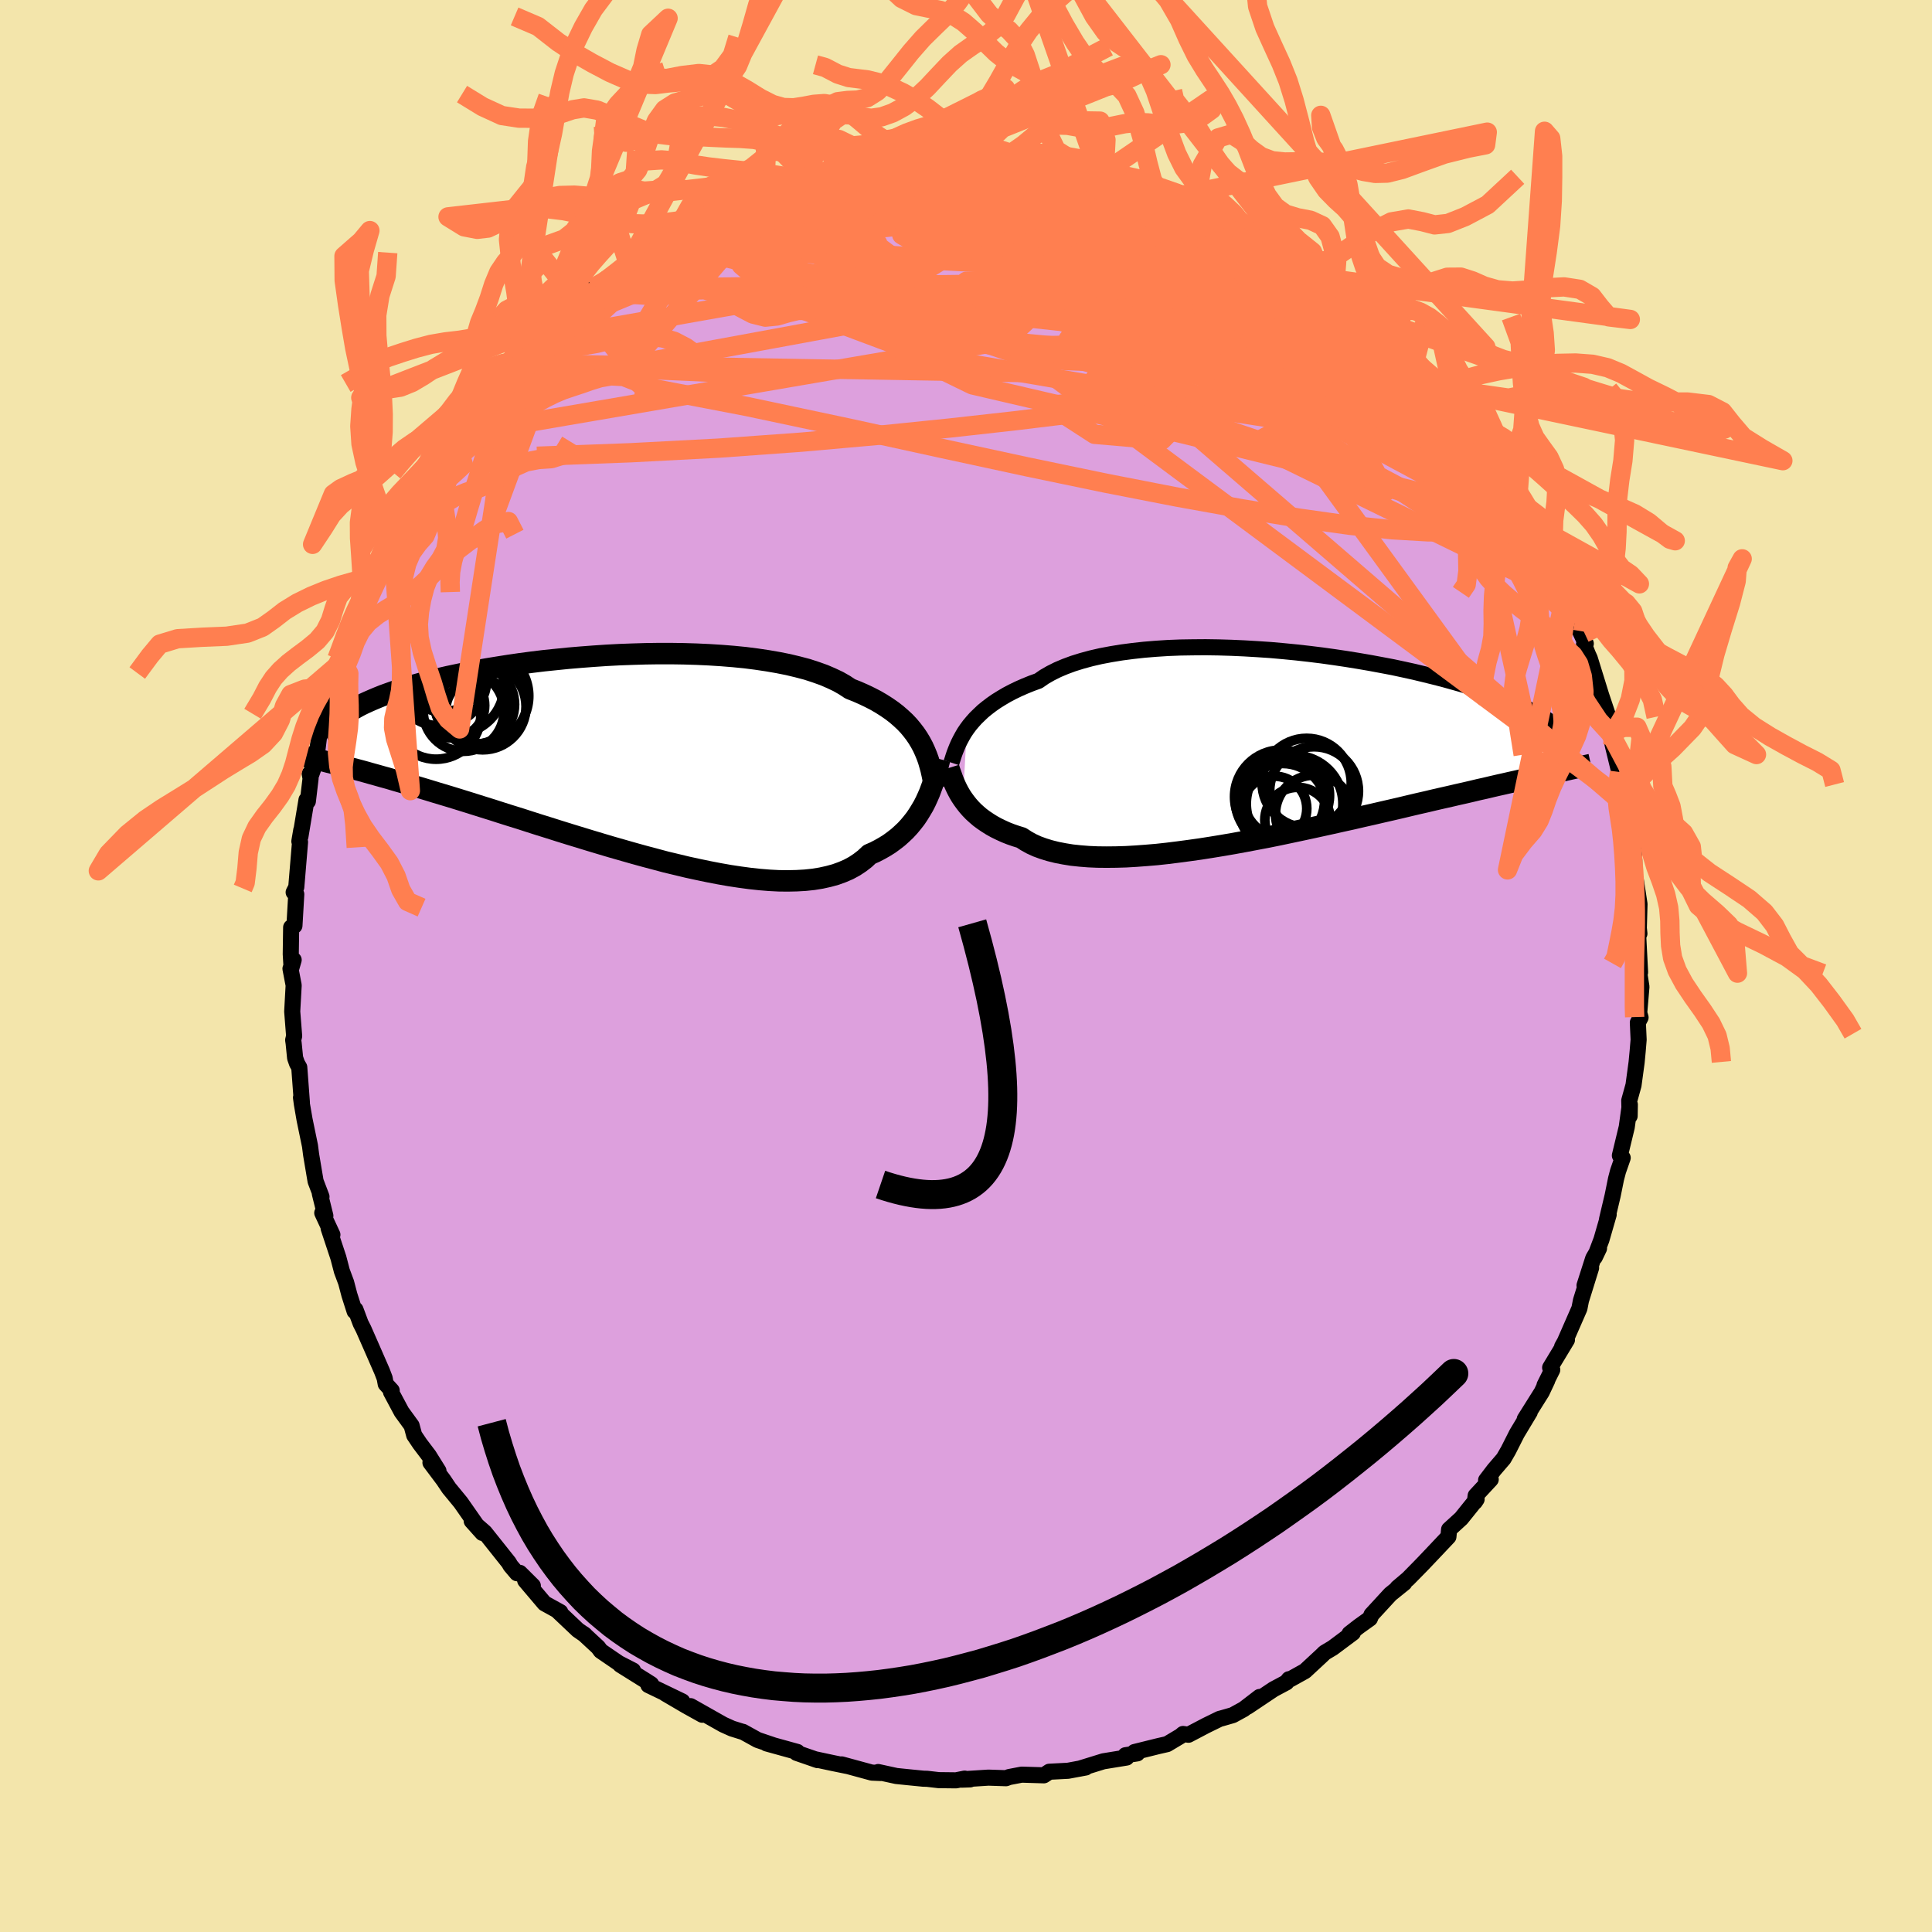 <svg viewBox="-100 -100 200 200" xmlns="http://www.w3.org/2000/svg" width="500" height="500" id="face-svg">
    <defs>
      <clipPath id="leftEyeClipPath">
        <polyline points="31.34,-1.62 31.07,-2.07 30.78,-2.5 30.45,-2.93 30.1,-3.35 29.71,-3.76 29.29,-4.15 28.84,-4.54 28.36,-4.91 27.84,-5.27 27.29,-5.62 26.71,-5.96 26.09,-6.28 25.44,-6.59 24.76,-6.89 24.05,-7.17 23.46,-7.56 22.81,-7.93 22.09,-8.27 21.32,-8.6 20.48,-8.9 19.59,-9.19 18.64,-9.44 17.64,-9.68 16.59,-9.89 15.49,-10.08 14.35,-10.25 13.18,-10.4 11.96,-10.52 10.72,-10.62 9.45,-10.7 8.16,-10.76 6.85,-10.8 5.52,-10.82 4.19,-10.82 2.84,-10.8 1.5,-10.76 0.15,-10.71 -1.18,-10.64 -2.51,-10.55 -3.83,-10.45 -5.13,-10.34 -6.41,-10.21 -7.67,-10.08 -8.9,-9.93 -10.11,-9.77 -11.28,-9.6 -12.42,-9.42 -13.53,-9.24 -14.6,-9.05 -15.63,-8.85 -16.63,-8.64 -17.58,-8.44 -18.49,-8.23 -19.36,-8.01 -20.19,-7.8 -20.98,-7.58 -21.72,-7.36 -22.42,-7.14 -23.08,-6.93 -23.7,-6.71 -24.28,-6.5 -24.83,-6.28 -25.33,-6.07 -25.81,-5.86 -26.25,-5.66 -26.66,-5.46 -27.03,-5.26 -27.38,-5.06 -27.69,-4.87 -27.97,-4.67 -28.21,-4.48 -28.43,-4.3 -28.62,-4.12 -28.78,-3.94 -28.91,-3.76 -29.02,-3.59 -29.1,-3.42 -29.15,-3.26 -29.18,-3.1 -28.64,0.77 -28.16,0.89 -27.66,1.03 -27.15,1.16 -26.62,1.3 -26.07,1.45 -25.51,1.61 -24.93,1.77 -24.33,1.94 -23.71,2.11 -23.08,2.3 -22.42,2.49 -21.75,2.68 -21.06,2.89 -20.35,3.1 -19.62,3.32 -18.87,3.55 -18.1,3.78 -17.3,4.02 -16.49,4.27 -15.65,4.53 -14.79,4.8 -13.9,5.08 -13,5.36 -12.07,5.66 -11.12,5.96 -10.15,6.26 -9.16,6.58 -8.16,6.9 -7.13,7.22 -6.09,7.55 -5.03,7.88 -3.95,8.21 -2.87,8.54 -1.77,8.87 -0.66,9.2 0.46,9.52 1.58,9.84 2.7,10.15 3.83,10.45 4.95,10.75 6.08,11.02 7.2,11.29 8.31,11.53 9.41,11.76 10.5,11.97 11.58,12.16 12.64,12.32 13.68,12.46 14.7,12.57 15.69,12.65 16.66,12.7 17.6,12.71 18.51,12.69 19.39,12.64 20.24,12.55 21.04,12.42 21.81,12.25 22.54,12.05 23.23,11.8 23.88,11.52 24.49,11.19 25.05,10.82 25.57,10.42 26.05,9.97 26.6,9.73 27.12,9.46 27.63,9.17 28.11,8.87 28.56,8.54 29,8.2 29.4,7.84 29.79,7.47 30.15,7.08 30.49,6.67 30.81,6.26 31.1,5.83 31.37,5.39 31.63,4.95 31.86,4.5" />
      </clipPath>
      <clipPath id="rightEyeClipPath">
        <polyline points="-32.11,-1.93 -31.83,-2.31 -31.52,-2.68 -31.19,-3.05 -30.82,-3.41 -30.43,-3.78 -30,-4.13 -29.54,-4.48 -29.05,-4.82 -28.52,-5.15 -27.96,-5.48 -27.37,-5.79 -26.75,-6.09 -26.09,-6.38 -25.4,-6.66 -24.68,-6.92 -24.09,-7.33 -23.43,-7.71 -22.71,-8.07 -21.93,-8.4 -21.09,-8.71 -20.19,-8.99 -19.23,-9.25 -18.23,-9.48 -17.17,-9.68 -16.07,-9.86 -14.92,-10.01 -13.74,-10.14 -12.52,-10.24 -11.28,-10.32 -10,-10.37 -8.7,-10.39 -7.39,-10.4 -6.06,-10.38 -4.72,-10.34 -3.37,-10.28 -2.02,-10.2 -0.67,-10.11 0.68,-9.99 2.01,-9.86 3.34,-9.71 4.64,-9.55 5.93,-9.37 7.2,-9.18 8.44,-8.98 9.66,-8.77 10.84,-8.55 12,-8.33 13.12,-8.09 14.21,-7.85 15.25,-7.6 16.26,-7.35 17.24,-7.1 18.17,-6.84 19.06,-6.59 19.91,-6.33 20.72,-6.07 21.49,-5.81 22.21,-5.56 22.9,-5.3 23.55,-5.05 24.17,-4.8 24.74,-4.56 25.28,-4.32 25.79,-4.08 26.27,-3.84 26.72,-3.62 27.14,-3.39 27.53,-3.17 27.88,-2.95 28.21,-2.73 28.51,-2.52 28.78,-2.32 29.02,-2.12 29.23,-1.92 29.42,-1.73 29.59,-1.54 29.73,-1.36 29.85,-1.18 29.94,-1.01 28.81,2.57 28.36,2.67 27.89,2.77 27.41,2.88 26.91,2.99 26.39,3.1 25.86,3.22 25.3,3.34 24.73,3.47 24.14,3.6 23.53,3.74 22.9,3.88 22.25,4.03 21.58,4.19 20.9,4.34 20.19,4.51 19.46,4.68 18.7,4.85 17.93,5.03 17.13,5.21 16.3,5.4 15.46,5.6 14.58,5.8 13.69,6.01 12.77,6.23 11.82,6.45 10.86,6.67 9.87,6.9 8.85,7.13 7.82,7.37 6.77,7.6 5.7,7.84 4.61,8.08 3.51,8.32 2.39,8.56 1.26,8.8 0.12,9.04 -1.02,9.27 -2.18,9.49 -3.34,9.71 -4.49,9.92 -5.65,10.12 -6.81,10.31 -7.96,10.49 -9.1,10.65 -10.23,10.8 -11.35,10.94 -12.45,11.06 -13.53,11.15 -14.6,11.23 -15.63,11.29 -16.65,11.32 -17.63,11.33 -18.58,11.32 -19.5,11.28 -20.38,11.21 -21.23,11.12 -22.03,10.99 -22.8,10.84 -23.52,10.66 -24.2,10.45 -24.83,10.22 -25.42,9.95 -25.96,9.65 -26.45,9.33 -27.03,9.15 -27.58,8.96 -28.11,8.75 -28.61,8.52 -29.08,8.29 -29.53,8.04 -29.96,7.77 -30.36,7.5 -30.74,7.22 -31.09,6.92 -31.42,6.62 -31.72,6.31 -32,5.99 -32.26,5.66 -32.5,5.33" />
      </clipPath>
      <filter id="fuzzy">
        <feTurbulence id="turbulence" baseFrequency="0.05" numOctaves="3" type="noise" result="noise" />
        <feDisplacementMap in="SourceGraphic" in2="noise" scale="2" />
      </filter>
      <linearGradient id="rainbowGradient" x1="0%" y1="0%" x2="100%" y2="0%">
        <stop offset="0%" style="stop-color: [object Object]; stop-opacity: 1" />
        <stop offset="50%" style="stop-color: [object Object]; stop-opacity: 1" />
        <stop offset="100%" style="stop-color: [object Object]; stop-opacity: 1" />
      </linearGradient>
    </defs>
    <rect x="-100" y="-100" width="100%" height="100%" fill="rgb(243, 229, 171)" />
    <polyline id="faceContour" points="69.68,-0.28 69.68,0.61 69.92,2.15 69.69,4.86 69.83,5.33 69.55,5.86 69.63,7.63 69.53,8.83 69.42,9.98 69.1,12.34 68.66,13.93 68.7,15.53 68.72,14.35 68.4,16.68 67.69,19.62 67.98,19.86 67.5,21.24 67.29,22.04 66.94,23.77 66.36,26.22 66.53,25.73 65.78,28.33 65.09,30.15 65.53,29.23 64.93,30.26 64.03,33.07 64.71,31.25 63.66,34.63 63.5,35.45 61.99,38.9 61.71,39.4 62.21,38.7 60.47,41.58 60.69,41.8 59.89,43.4 60.17,42.9 59.6,44.11 57.84,46.91 58.36,46.18 57.03,48.39 56.14,50.15 55.65,51 54.67,52.14 53.84,53.23 54.32,53.15 52.76,54.83 52.68,55.47 52.86,55.2 51.26,57.19 50.01,58.33 49.94,59.08 48.24,60.88 47.28,61.89 46.92,62.26 45.76,63.44 44.66,64.37 45.37,63.87 43.93,65.03 41.98,67.15 41.81,67.55 40.65,68.38 39.7,69.12 40.05,69.03 37.96,70.59 37.12,71.09 36.89,71.32 35.09,72.99 33.58,73.83 33.43,73.83 33.17,74.16 31.84,74.87 29.15,76.67 30.39,75.67 28.75,76.93 27.62,77.55 26.44,77.89 26.27,77.93 24.86,78.62 23.03,79.58 22.47,79.5 22.21,79.72 20.82,80.55 19.9,80.76 17.44,81.37 17.73,81.51 16.51,81.7 16.62,81.94 14.22,82.33 11.76,83.09 12.05,83.02 12.39,82.97 10.56,83.31 8.62,83.41 8.06,83.78 5.76,83.71 4.46,83.96 4.14,84.08 2.32,84.02 0.13,84.16 0.43,84.2 -0.45,84.23 -0.14,84.12 -1.03,84.3 -2.82,84.28 -4.03,84.14 -4.42,84.13 -6.04,83.97 -7.21,83.85 -9.09,83.44 -8.84,83.54 -9.75,83.5 -12.87,82.65 -12.32,82.81 -13.79,82.51 -15.66,82.11 -15.36,82.21 -17.53,81.46 -17.46,81.36 -20.64,80.48 -20,80.65 -21.57,80.12 -23.09,79.28 -23.03,79.31 -24.22,78.94 -25.13,78.53 -28.51,76.62 -27.3,77.51 -28.97,76.58 -31.12,75.32 -29.37,76.13 -32.88,74.44 -32.59,74.35 -33.12,74.01 -35.79,72.34 -34.47,72.93 -35.95,72.17 -37.81,70.9 -38.08,70.53 -39.58,69.14 -39.44,69.25 -40.18,68.74 -42.24,66.79 -42,66.88 -43.63,65.98 -45.63,63.62 -44.84,64.16 -46.19,62.82 -46.48,62.86 -47.15,62.07 -47.32,61.77 -49.82,58.63 -51.17,57.45 -50.06,58.69 -50.57,58.02 -52.31,55.53 -53.52,54.06 -54.09,53.21 -55.44,51.41 -54.61,52.27 -55.61,50.67 -56.52,49.47 -57.12,48.58 -57.39,47.58 -58.43,46.15 -59.52,44.11 -59.45,43.95 -60.07,43.27 -60.18,42.67 -60.46,41.94 -61.5,39.56 -62.37,37.58 -62.67,36.99 -63.2,35.57 -63.29,35.74 -63.83,34.05 -64.17,32.76 -64.61,31.58 -64.97,30.2 -65.98,27.15 -65.59,27.82 -66.64,25.56 -66.32,25.86 -66.89,23.56 -66.72,23.88 -67.33,22.28 -67.79,19.55 -67.91,18.62 -68.47,15.91 -68.75,14.29 -68.84,13.62 -68.75,14.12 -69.02,10.49 -69.25,10.09 -69.45,9.52 -69.6,8.01 -69.65,7.67 -69.55,7.25 -69.75,4.71 -69.6,2 -69.93,0.28 -69.6,-0.63 -69.82,0.13 -69.9,-1.23 -69.86,-4 -69.52,-4.17 -69.33,-7.43 -69.6,-7.63 -69.33,-8.16 -68.94,-12.83 -69.01,-12.91 -68.81,-14.08 -68.9,-13.41 -68.27,-17.2 -68.13,-17.05 -67.85,-19.41 -67.94,-19.91 -67.8,-19.76 -67.28,-21.23 -66.98,-23.68 -66.47,-25.96 -66.31,-26.18 -65.55,-29.15 -66.28,-26.83 -65.05,-30.45 -65.13,-30.74 -64.55,-31.55 -64.36,-32.28 -63.63,-34.17 -63.25,-35.47 -62.53,-36.99 -62.46,-37.11 -61.56,-39.27 -61.6,-39.75 -60.61,-41.53 -59.78,-43.35 -59.38,-44.3 -59.08,-44.7 -58.45,-46.14 -57.38,-48.15 -57.35,-47.72 -56.68,-48.83 -56.21,-49.59 -55.08,-51.72 -53.4,-54.48 -54.8,-52.45 -52.97,-54.96 -52.47,-55.54 -51.67,-56.71 -51.14,-57.3 -49.61,-59.47 -48.74,-60.13 -48.79,-60.27 -47.05,-62.37 -46.93,-62.37 -47.32,-61.94 -44.76,-64.73 -44.47,-64.86 -42.98,-66.12 -43.16,-66.2 -43.08,-66.42 -40.82,-68.39 -39.99,-69.18 -39.05,-69.71 -38.64,-70.16 -37.34,-70.91 -35.88,-72.02 -34.97,-72.69 -34.78,-73.16 -33.22,-74.13 -32.74,-74.37 -31.87,-75.08 -31.58,-75 -30.27,-75.78 -28.11,-77.02 -27,-77.7 -27.27,-77.42 -27.4,-77.41 -24.82,-78.96 -23.41,-79.45 -20.96,-80.41 -20.85,-80.49 -19.83,-80.68 -18.46,-81.23 -17.41,-81.4 -17,-81.57 -16.85,-81.67 -14.9,-82.28 -13.77,-82.42 -13.31,-82.72 -11.53,-83.04 -10.25,-83.25 -9.72,-83.26 -10.26,-83.2 -7.82,-83.78 -7.66,-83.69 -4.23,-84.03 -4.88,-83.97 -2.29,-84.26 -1.86,-84.19 -2.2,-84.34 1.83,-84.05 0.03,-84.32 3.25,-84.07 3.78,-83.97 4.57,-83.94 3.99,-83.97 6.37,-83.9 6.71,-84.02 8.98,-83.64 8.52,-83.78 9.52,-83.48 12.83,-82.87 13,-82.69 14.57,-82.41 14.34,-82.67 15.19,-82.14 17.64,-81.55 19.15,-81.13 19.2,-81.11 19.66,-80.75 22.68,-79.85 23.77,-79.14 22.52,-79.76 23.46,-79.2 25.73,-78.47 26.57,-77.81 27.53,-77.29 28.43,-77.02 28.13,-77.04 31.43,-75.37 31.81,-74.94 32.21,-74.52 32.15,-74.76 35.76,-72.28 36.72,-71.72 36.81,-71.82 37.2,-71.21 38.18,-70.48 38.59,-70.23 39.07,-69.79 42.28,-67.06 43.24,-65.94 41.97,-67.14 43.27,-65.91 44.72,-64.52 45.02,-64.41 46.52,-62.82 46.3,-63.04 46.83,-62.27 49.45,-59.33 49.1,-59.8 50.32,-58.25 49.75,-59.24 51.53,-57.11 52.44,-55.61 53.1,-54.91 53.1,-54.52 54.37,-52.91 54.83,-51.62 55.91,-50.45 55.91,-50.15 56.23,-49.47 57.11,-48.24 59.29,-44.64 58.92,-44.72 59.08,-44.61 60.22,-42.63 60.39,-42.06 61.33,-39.84 62,-38.35 62.72,-37.55 62.55,-37.51 63.04,-35.78 64.16,-33.37 64.04,-33.59 63.98,-33.29 64.36,-32.31 64.57,-31.85 65.75,-28.04 66.67,-25.29 66.7,-24.09 66.84,-24.1 66.44,-25.48 66.95,-22.86 67.71,-19.75 67.66,-20.08 67.99,-18.19 68.13,-17.11 68.41,-16.51 68.43,-15.87 68.56,-14.32 69.1,-12.26 69.18,-10.94 69.2,-9.2 69.33,-8.95 69.72,-6.41 69.65,-3.93 69.71,-3.35 69.5,-4.81 69.78,0.65 69.68,-0.28 69.68,0.61" fill="rgb(221, 160, 221)" stroke="black" stroke-width="1.667" stroke-linejoin="round" filter="url(#fuzzy)" />
    <g transform="translate(32.19 -22.6)">
      <polyline id="rightCountour" points="-32.11,-1.93 -31.83,-2.31 -31.52,-2.68 -31.19,-3.05 -30.82,-3.41 -30.43,-3.78 -30,-4.13 -29.54,-4.48 -29.05,-4.82 -28.52,-5.15 -27.96,-5.48 -27.37,-5.79 -26.75,-6.09 -26.09,-6.38 -25.4,-6.66 -24.68,-6.92 -24.09,-7.33 -23.43,-7.71 -22.71,-8.07 -21.93,-8.4 -21.09,-8.71 -20.19,-8.99 -19.23,-9.25 -18.23,-9.48 -17.17,-9.68 -16.07,-9.86 -14.92,-10.01 -13.74,-10.14 -12.52,-10.24 -11.28,-10.32 -10,-10.37 -8.7,-10.39 -7.39,-10.4 -6.06,-10.38 -4.72,-10.34 -3.37,-10.28 -2.02,-10.2 -0.67,-10.11 0.68,-9.99 2.01,-9.86 3.34,-9.71 4.64,-9.55 5.93,-9.37 7.2,-9.18 8.44,-8.98 9.66,-8.77 10.84,-8.55 12,-8.33 13.12,-8.09 14.21,-7.85 15.25,-7.6 16.26,-7.35 17.24,-7.1 18.17,-6.84 19.06,-6.59 19.91,-6.33 20.72,-6.07 21.49,-5.81 22.21,-5.56 22.9,-5.3 23.55,-5.05 24.17,-4.8 24.74,-4.56 25.28,-4.32 25.79,-4.08 26.27,-3.84 26.72,-3.62 27.14,-3.39 27.53,-3.17 27.88,-2.95 28.21,-2.73 28.51,-2.52 28.78,-2.32 29.02,-2.12 29.23,-1.92 29.42,-1.73 29.59,-1.54 29.73,-1.36 29.85,-1.18 29.94,-1.01 28.81,2.57 28.36,2.67 27.89,2.77 27.41,2.88 26.91,2.99 26.39,3.1 25.86,3.22 25.3,3.34 24.73,3.47 24.14,3.6 23.53,3.74 22.9,3.88 22.25,4.03 21.58,4.19 20.9,4.34 20.19,4.51 19.46,4.68 18.7,4.85 17.93,5.03 17.13,5.21 16.3,5.4 15.46,5.6 14.58,5.8 13.69,6.01 12.77,6.23 11.82,6.45 10.86,6.67 9.87,6.9 8.85,7.13 7.82,7.37 6.77,7.6 5.7,7.84 4.61,8.08 3.51,8.32 2.39,8.56 1.26,8.8 0.12,9.04 -1.02,9.27 -2.18,9.49 -3.34,9.71 -4.49,9.92 -5.65,10.12 -6.81,10.31 -7.96,10.49 -9.1,10.65 -10.23,10.8 -11.35,10.94 -12.45,11.06 -13.53,11.15 -14.6,11.23 -15.63,11.29 -16.65,11.32 -17.63,11.33 -18.58,11.32 -19.5,11.28 -20.38,11.21 -21.23,11.12 -22.03,10.99 -22.8,10.84 -23.52,10.66 -24.2,10.45 -24.83,10.22 -25.42,9.95 -25.96,9.65 -26.45,9.33 -27.03,9.15 -27.58,8.96 -28.11,8.75 -28.61,8.52 -29.08,8.29 -29.53,8.04 -29.96,7.77 -30.36,7.5 -30.74,7.22 -31.09,6.92 -31.42,6.62 -31.72,6.31 -32,5.99 -32.26,5.66 -32.5,5.33" fill="white" stroke="white" stroke-width="0" stroke-linejoin="round" filter="url(#fuzzy)" />
    </g>
    <g transform="translate(-36.04 -21.52)">
      <polyline id="leftCountour" points="31.34,-1.62 31.07,-2.07 30.78,-2.5 30.45,-2.93 30.1,-3.35 29.71,-3.76 29.29,-4.15 28.84,-4.54 28.36,-4.91 27.84,-5.27 27.29,-5.62 26.71,-5.96 26.09,-6.28 25.44,-6.59 24.76,-6.89 24.05,-7.17 23.46,-7.56 22.81,-7.93 22.09,-8.27 21.32,-8.6 20.48,-8.9 19.59,-9.19 18.64,-9.44 17.64,-9.68 16.59,-9.89 15.49,-10.08 14.35,-10.25 13.18,-10.4 11.96,-10.52 10.72,-10.62 9.45,-10.7 8.16,-10.76 6.85,-10.8 5.52,-10.82 4.19,-10.82 2.84,-10.8 1.5,-10.76 0.15,-10.71 -1.18,-10.64 -2.51,-10.55 -3.83,-10.45 -5.13,-10.34 -6.41,-10.21 -7.67,-10.08 -8.9,-9.93 -10.11,-9.77 -11.28,-9.6 -12.42,-9.42 -13.53,-9.24 -14.6,-9.05 -15.63,-8.85 -16.63,-8.64 -17.58,-8.44 -18.49,-8.23 -19.36,-8.01 -20.19,-7.8 -20.98,-7.58 -21.72,-7.36 -22.42,-7.14 -23.08,-6.93 -23.7,-6.71 -24.28,-6.5 -24.83,-6.28 -25.33,-6.07 -25.81,-5.86 -26.25,-5.66 -26.66,-5.46 -27.03,-5.26 -27.38,-5.06 -27.69,-4.87 -27.97,-4.67 -28.21,-4.48 -28.43,-4.3 -28.62,-4.12 -28.78,-3.94 -28.91,-3.76 -29.02,-3.59 -29.1,-3.42 -29.15,-3.26 -29.18,-3.1 -28.64,0.77 -28.16,0.89 -27.66,1.03 -27.15,1.16 -26.62,1.3 -26.07,1.45 -25.51,1.61 -24.93,1.77 -24.33,1.94 -23.71,2.11 -23.08,2.3 -22.42,2.49 -21.75,2.68 -21.06,2.89 -20.35,3.1 -19.62,3.32 -18.87,3.55 -18.1,3.78 -17.3,4.02 -16.49,4.27 -15.65,4.53 -14.79,4.8 -13.9,5.08 -13,5.36 -12.07,5.66 -11.12,5.96 -10.15,6.26 -9.16,6.58 -8.16,6.9 -7.13,7.22 -6.09,7.55 -5.03,7.88 -3.95,8.21 -2.87,8.54 -1.77,8.87 -0.66,9.2 0.46,9.52 1.58,9.84 2.7,10.15 3.83,10.45 4.95,10.75 6.08,11.02 7.2,11.29 8.31,11.53 9.41,11.76 10.5,11.97 11.58,12.16 12.64,12.32 13.68,12.46 14.7,12.57 15.69,12.65 16.66,12.7 17.6,12.71 18.51,12.69 19.39,12.64 20.24,12.55 21.04,12.42 21.81,12.25 22.54,12.05 23.23,11.8 23.88,11.52 24.49,11.19 25.05,10.82 25.57,10.42 26.05,9.97 26.6,9.73 27.12,9.46 27.63,9.17 28.11,8.87 28.56,8.54 29,8.2 29.4,7.84 29.79,7.47 30.15,7.08 30.49,6.67 30.81,6.26 31.1,5.83 31.37,5.39 31.63,4.95 31.86,4.5" fill="white" stroke="white" stroke-width="0" stroke-linejoin="round" filter="url(#fuzzy)" />
    </g>
    <g transform="translate(32.19 -22.6)">
      <polyline id="rightUpper" points="-33.7,1.55 -33.6,1.25 -33.5,0.93 -33.39,0.6 -33.26,0.26 -33.12,-0.09 -32.96,-0.45 -32.78,-0.81 -32.58,-1.18 -32.36,-1.56 -32.11,-1.93 -31.83,-2.31 -31.52,-2.68 -31.19,-3.05 -30.82,-3.41 -30.43,-3.78 -30,-4.13 -29.54,-4.48 -29.05,-4.82 -28.52,-5.15 -27.96,-5.48 -27.37,-5.79 -26.75,-6.09 -26.09,-6.38 -25.4,-6.66 -24.68,-6.92 -24.09,-7.33 -23.43,-7.71 -22.71,-8.07 -21.93,-8.4 -21.09,-8.71 -20.19,-8.99 -19.23,-9.25 -18.23,-9.48 -17.17,-9.68 -16.07,-9.86 -14.92,-10.01 -13.74,-10.14 -12.52,-10.24 -11.28,-10.32 -10,-10.37 -8.7,-10.39 -7.39,-10.4 -6.06,-10.38 -4.72,-10.34 -3.37,-10.28 -2.02,-10.2 -0.67,-10.11 0.68,-9.99 2.01,-9.86 3.34,-9.71 4.64,-9.55 5.93,-9.37 7.2,-9.18 8.44,-8.98 9.66,-8.77 10.84,-8.55 12,-8.33 13.12,-8.09 14.21,-7.85 15.25,-7.6 16.26,-7.35 17.24,-7.1 18.17,-6.84 19.06,-6.59 19.91,-6.33 20.72,-6.07 21.49,-5.81 22.21,-5.56 22.9,-5.3 23.55,-5.05 24.17,-4.8 24.74,-4.56 25.28,-4.32 25.79,-4.08 26.27,-3.84 26.72,-3.62 27.14,-3.39 27.53,-3.17 27.88,-2.95 28.21,-2.73 28.51,-2.52 28.78,-2.32 29.02,-2.12 29.23,-1.92 29.42,-1.73 29.59,-1.54 29.73,-1.36 29.85,-1.18 29.94,-1.01 30.01,-0.84 30.07,-0.67 30.1,-0.51 30.12,-0.36 30.11,-0.21 30.09,-0.06 30.05,0.08 30,0.21 29.93,0.34 29.85,0.47" fill="none" stroke="black" stroke-width="1.667" stroke-linejoin="round" filter="url(#fuzzy)" />
      <polyline id="rightLower" points="-33.97,2.1 -33.88,2.39 -33.77,2.69 -33.66,3 -33.54,3.33 -33.41,3.65 -33.26,3.99 -33.1,4.32 -32.92,4.66 -32.72,5 -32.5,5.33 -32.26,5.66 -32,5.99 -31.72,6.31 -31.42,6.62 -31.09,6.92 -30.74,7.22 -30.36,7.5 -29.96,7.77 -29.53,8.04 -29.08,8.29 -28.61,8.52 -28.11,8.75 -27.58,8.96 -27.03,9.15 -26.45,9.33 -25.96,9.65 -25.42,9.95 -24.83,10.22 -24.2,10.45 -23.52,10.66 -22.8,10.84 -22.03,10.99 -21.23,11.12 -20.38,11.21 -19.5,11.28 -18.58,11.32 -17.63,11.33 -16.65,11.32 -15.63,11.29 -14.6,11.23 -13.53,11.15 -12.45,11.06 -11.35,10.94 -10.23,10.8 -9.1,10.65 -7.96,10.49 -6.81,10.31 -5.65,10.12 -4.49,9.92 -3.34,9.71 -2.18,9.49 -1.02,9.27 0.12,9.04 1.26,8.8 2.39,8.56 3.51,8.32 4.61,8.08 5.7,7.84 6.77,7.6 7.82,7.37 8.85,7.13 9.87,6.9 10.86,6.67 11.82,6.45 12.77,6.23 13.69,6.01 14.58,5.8 15.46,5.6 16.3,5.4 17.13,5.21 17.93,5.03 18.7,4.85 19.46,4.68 20.19,4.51 20.9,4.34 21.58,4.19 22.25,4.03 22.9,3.88 23.53,3.74 24.14,3.6 24.73,3.47 25.3,3.34 25.86,3.22 26.39,3.1 26.91,2.99 27.41,2.88 27.89,2.77 28.36,2.67 28.81,2.57 29.24,2.47 29.66,2.38 30.06,2.29 30.45,2.2 30.82,2.12 31.19,2.04 31.53,1.96 31.87,1.88 32.19,1.81 32.5,1.74" fill="none" stroke="black" stroke-width="2.222" stroke-linejoin="round" filter="url(#fuzzy)" />
      <circle r="4.836" cx="0.446" cy="5.077" stroke="black" fill="none" stroke-width="1.0" filter="url(#fuzzy)" clip-path="url(#rightEyeClipPath)" /><circle r="3.394" cx="2.136" cy="7.497" stroke="black" fill="none" stroke-width="1.0" filter="url(#fuzzy)" clip-path="url(#rightEyeClipPath)" /><circle r="4.596" cx="3.841" cy="4.497" stroke="black" fill="none" stroke-width="1.0" filter="url(#fuzzy)" clip-path="url(#rightEyeClipPath)" /><circle r="4.616" cx="3.076" cy="3.647" stroke="black" fill="none" stroke-width="1.0" filter="url(#fuzzy)" clip-path="url(#rightEyeClipPath)" /><circle r="5" cx="1.826" cy="5.807" stroke="black" fill="none" stroke-width="1.0" filter="url(#fuzzy)" clip-path="url(#rightEyeClipPath)" /><circle r="4.004" cx="3.851" cy="6.847" stroke="black" fill="none" stroke-width="1.0" filter="url(#fuzzy)" clip-path="url(#rightEyeClipPath)" /><circle r="4.502" cx="0.941" cy="4.942" stroke="black" fill="none" stroke-width="1.0" filter="url(#fuzzy)" clip-path="url(#rightEyeClipPath)" /><circle r="3.352" cx="-0.264" cy="6.302" stroke="black" fill="none" stroke-width="1.0" filter="url(#fuzzy)" clip-path="url(#rightEyeClipPath)" /><circle r="4.522" cx="0.581" cy="6.157" stroke="black" fill="none" stroke-width="1.0" filter="url(#fuzzy)" clip-path="url(#rightEyeClipPath)" /><circle r="4.618" cx="0.311" cy="5.452" stroke="black" fill="none" stroke-width="1.0" filter="url(#fuzzy)" clip-path="url(#rightEyeClipPath)" />
      </g>
    <g transform="translate(-36.04 -21.52)">
      <polyline id="leftUpper" points="32.8,3.1 32.72,2.62 32.63,2.14 32.53,1.66 32.42,1.17 32.29,0.7 32.15,0.22 31.98,-0.25 31.79,-0.71 31.58,-1.17 31.34,-1.62 31.07,-2.07 30.78,-2.5 30.45,-2.93 30.1,-3.35 29.71,-3.76 29.29,-4.15 28.84,-4.54 28.36,-4.91 27.84,-5.27 27.29,-5.62 26.71,-5.96 26.09,-6.28 25.44,-6.59 24.76,-6.89 24.05,-7.17 23.46,-7.56 22.81,-7.93 22.09,-8.27 21.32,-8.6 20.48,-8.9 19.59,-9.19 18.64,-9.44 17.64,-9.68 16.59,-9.89 15.49,-10.08 14.35,-10.25 13.18,-10.4 11.96,-10.52 10.72,-10.62 9.45,-10.7 8.16,-10.76 6.85,-10.8 5.52,-10.82 4.19,-10.82 2.84,-10.8 1.5,-10.76 0.15,-10.71 -1.18,-10.64 -2.51,-10.55 -3.83,-10.45 -5.13,-10.34 -6.41,-10.21 -7.67,-10.08 -8.9,-9.93 -10.11,-9.77 -11.28,-9.6 -12.42,-9.42 -13.53,-9.24 -14.6,-9.05 -15.63,-8.85 -16.63,-8.64 -17.58,-8.44 -18.49,-8.23 -19.36,-8.01 -20.19,-7.8 -20.98,-7.58 -21.72,-7.36 -22.42,-7.14 -23.08,-6.93 -23.7,-6.71 -24.28,-6.5 -24.83,-6.28 -25.33,-6.07 -25.81,-5.86 -26.25,-5.66 -26.66,-5.46 -27.03,-5.26 -27.38,-5.06 -27.69,-4.87 -27.97,-4.67 -28.21,-4.48 -28.43,-4.3 -28.62,-4.12 -28.78,-3.94 -28.91,-3.76 -29.02,-3.59 -29.1,-3.42 -29.15,-3.26 -29.18,-3.1 -29.19,-2.94 -29.17,-2.79 -29.13,-2.64 -29.07,-2.5 -28.99,-2.36 -28.89,-2.22 -28.78,-2.09 -28.64,-1.96 -28.49,-1.84 -28.32,-1.72" fill="none" stroke="black" stroke-width="2.222" stroke-linejoin="round" filter="url(#fuzzy)" />
      <polyline id="leftLower" points="33.32,0.1 33.22,0.49 33.12,0.9 33.01,1.32 32.89,1.76 32.75,2.21 32.61,2.66 32.44,3.12 32.27,3.58 32.07,4.04 31.86,4.5 31.63,4.95 31.37,5.39 31.1,5.83 30.81,6.26 30.49,6.67 30.15,7.08 29.79,7.47 29.4,7.84 29,8.2 28.56,8.54 28.11,8.87 27.63,9.17 27.12,9.46 26.6,9.73 26.05,9.97 25.57,10.42 25.05,10.82 24.49,11.19 23.88,11.52 23.23,11.8 22.54,12.05 21.81,12.25 21.04,12.42 20.24,12.55 19.39,12.64 18.51,12.69 17.6,12.71 16.66,12.7 15.69,12.65 14.7,12.57 13.68,12.46 12.64,12.32 11.58,12.16 10.5,11.97 9.41,11.76 8.31,11.53 7.2,11.29 6.08,11.02 4.95,10.75 3.83,10.45 2.7,10.15 1.58,9.84 0.46,9.52 -0.66,9.2 -1.77,8.87 -2.87,8.54 -3.95,8.21 -5.03,7.88 -6.09,7.55 -7.13,7.22 -8.16,6.9 -9.16,6.58 -10.15,6.26 -11.12,5.96 -12.07,5.66 -13,5.36 -13.9,5.08 -14.79,4.8 -15.65,4.53 -16.49,4.27 -17.3,4.02 -18.1,3.78 -18.87,3.55 -19.62,3.32 -20.35,3.1 -21.06,2.89 -21.75,2.68 -22.42,2.49 -23.08,2.3 -23.71,2.11 -24.33,1.94 -24.93,1.77 -25.51,1.61 -26.07,1.45 -26.62,1.3 -27.15,1.16 -27.66,1.03 -28.16,0.89 -28.64,0.77 -29.1,0.65 -29.55,0.53 -29.98,0.42 -30.4,0.31 -30.81,0.21 -31.2,0.11 -31.57,0.02 -31.94,-0.07 -32.29,-0.16 -32.63,-0.25" fill="none" stroke="black" stroke-width="2.222" stroke-linejoin="round" filter="url(#fuzzy)" />
      <circle r="4.978" cx="-14.2" cy="-6.434" stroke="black" fill="none" stroke-width="1.0" filter="url(#fuzzy)" clip-path="url(#leftEyeClipPath)" /><circle r="4.486" cx="-13.99" cy="-5.344" stroke="black" fill="none" stroke-width="1.0" filter="url(#fuzzy)" clip-path="url(#leftEyeClipPath)" /><circle r="4.078" cx="-18.12" cy="-8.864" stroke="black" fill="none" stroke-width="1.0" filter="url(#fuzzy)" clip-path="url(#leftEyeClipPath)" /><circle r="4.954" cx="-16.735" cy="-7.474" stroke="black" fill="none" stroke-width="1.0" filter="url(#fuzzy)" clip-path="url(#leftEyeClipPath)" /><circle r="4.632" cx="-18.815" cy="-4.519" stroke="black" fill="none" stroke-width="1.0" filter="url(#fuzzy)" clip-path="url(#leftEyeClipPath)" /><circle r="3.352" cx="-17.135" cy="-5.444" stroke="black" fill="none" stroke-width="1.0" filter="url(#fuzzy)" clip-path="url(#leftEyeClipPath)" /><circle r="4.188" cx="-15.965" cy="-4.894" stroke="black" fill="none" stroke-width="1.0" filter="url(#fuzzy)" clip-path="url(#leftEyeClipPath)" /><circle r="4.12" cx="-14.81" cy="-5.564" stroke="black" fill="none" stroke-width="1.0" filter="url(#fuzzy)" clip-path="url(#leftEyeClipPath)" /><circle r="3.398" cx="-14.43" cy="-4.879" stroke="black" fill="none" stroke-width="1.0" filter="url(#fuzzy)" clip-path="url(#leftEyeClipPath)" /><circle r="4.868" cx="-18.435" cy="-8.209" stroke="black" fill="none" stroke-width="1.0" filter="url(#fuzzy)" clip-path="url(#leftEyeClipPath)" />
    </g>
    <g id="hairs">
      <polyline points="-34.78,-73.16 -33.57,-73.89 -32.58,-74.46 -31.56,-75.01 -30.4,-75.61 -29.13,-76.26 -27.84,-76.92 -26.6,-77.55 -25.43,-78.14 -24.29,-78.7 -23.17,-79.23 -22.11,-79.72 -21.16,-80.14 -20.42,-80.46 -19.93,-80.66 -19.75,-80.72 -19.92,-80.65 -20.47,-80.43 -21.42,-80.03 -22.75,-79.44 -24.32,-78.73 -25.84,-78.06" fill="none" stroke="rgb(255, 127, 80)" stroke-width="2" stroke-linejoin="round" filter="url(#fuzzy)" /><polyline points="-37.34,-70.91 -36.17,-71.82 -35.29,-72.52 -34.54,-73.12 -33.85,-73.61 -33.22,-74.02 -32.65,-74.33 -32.14,-74.57 -31.72,-74.72 -31.42,-74.77 -31.3,-74.67 -31.37,-74.43 -31.62,-74.03 -32.04,-73.46 -32.66,-72.71 -33.53,-71.75 -34.72,-70.54 -36.29,-69.02 -38.26,-67.2 -40.65,-65.05 -43.45,-62.59 -46.64,-59.81 -50.3,-56.6" fill="none" stroke="rgb(255, 127, 80)" stroke-width="2" stroke-linejoin="round" filter="url(#fuzzy)" /><polyline points="-23.41,-79.45 -21.74,-80.1 -20.64,-80.48 -19.64,-80.79 -18.71,-81.07 -17.88,-81.32 -17.15,-81.54 -16.53,-81.72 -16.03,-81.86 -15.68,-81.94 -15.57,-81.93 -15.78,-81.81 -16.41,-81.53 -17.51,-81.08 -19.06,-80.45 -20.95,-79.7 -23,-78.9 -25.2,-78.09" fill="none" stroke="rgb(255, 127, 80)" stroke-width="2" stroke-linejoin="round" filter="url(#fuzzy)" /><polyline points="-37.34,-70.91 -36.06,-71.84 -34.86,-72.65 -33.55,-73.42 -32.1,-74.18 -30.53,-74.93 -28.85,-75.69 -27.06,-76.47 -25.2,-77.27 -23.33,-78.07 -21.54,-78.84 -19.88,-79.56 -18.34,-80.24 -16.91,-80.87 -15.6,-81.44 -14.43,-81.94 -13.45,-82.33 -12.79,-82.61 -12.65,-82.75" fill="none" stroke="rgb(255, 127, 80)" stroke-width="2" stroke-linejoin="round" filter="url(#fuzzy)" /><polyline points="-7.82,-83.78 -6.94,-83.8 -5.78,-83.85 -4.88,-83.87 -4.28,-83.81 -3.93,-83.66 -3.84,-83.41 -3.99,-83.06 -4.44,-82.62 -5.21,-82.07 -6.37,-81.42 -7.93,-80.65 -9.91,-79.75 -12.3,-78.7 -15.13,-77.5 -18.42,-76.14 -22.21,-74.6 -26.55,-72.83 -31.52,-70.78 -37.17,-68.45" fill="none" stroke="rgb(255, 127, 80)" stroke-width="2" stroke-linejoin="round" filter="url(#fuzzy)" /><polyline points="31.43,-75.37 31.64,-75.01 31.72,-74.63 31.75,-74.14 31.51,-73.63 30.74,-73.22 29.31,-72.95 27.2,-72.8 24.45,-72.71 21.09,-72.61 17.13,-72.52 12.54,-72.48 7.24,-72.57 1.15,-72.83 -5.85,-73.2 -13.79,-73.61 -22.58,-74.12" fill="none" stroke="rgb(255, 127, 80)" stroke-width="2" stroke-linejoin="round" filter="url(#fuzzy)" /><polyline points="43.24,-65.94 42.87,-66.29 43.39,-65.8 44.11,-65.12 44.8,-64.45 45.38,-63.83 45.85,-63.26 46.2,-62.76 46.42,-62.37 46.47,-62.11 46.34,-62.01 46.01,-62.05 45.47,-62.25 44.72,-62.59 43.73,-63.1 42.49,-63.8 40.98,-64.71 39.2,-65.86 37.15,-67.25 34.79,-68.91 32.08,-70.85 29,-73.06 25.6,-75.55 21.93,-78.34" fill="none" stroke="rgb(255, 127, 80)" stroke-width="2" stroke-linejoin="round" filter="url(#fuzzy)" /><polyline points="-23.41,-79.45 -21.78,-80.08 -20.8,-80.42 -20,-80.66 -19.33,-80.83 -18.84,-80.92 -18.53,-80.94 -18.4,-80.87 -18.43,-80.71 -18.66,-80.45 -19.14,-80.04 -19.95,-79.47 -21.14,-78.7 -22.77,-77.74 -24.82,-76.57 -27.29,-75.21 -30.17,-73.64 -33.55,-71.81 -37.71,-69.52" fill="none" stroke="rgb(255, 127, 80)" stroke-width="2" stroke-linejoin="round" filter="url(#fuzzy)" /><polyline points="59.29,-44.64 58.96,-44.68 58.56,-44.56 57.86,-44.43 56.72,-44.47 55.03,-44.86 52.72,-45.72 49.72,-47.09 46.01,-48.96 41.54,-51.34 36.28,-54.23 30.2,-57.66 23.32,-61.66 15.71,-66.2 7.47,-71.24 -1.47,-76.81" fill="none" stroke="rgb(255, 127, 80)" stroke-width="2" stroke-linejoin="round" filter="url(#fuzzy)" /><polyline points="19.66,-80.75 21.79,-80.01 22.9,-79.53 23.77,-79.09 24.77,-78.58 25.91,-77.98 27.13,-77.33 28.34,-76.68 29.51,-76.03 30.62,-75.41 31.66,-74.81 32.61,-74.25 33.47,-73.74 34.22,-73.28 34.8,-72.93 35.16,-72.7 35.25,-72.63 35.06,-72.73 34.6,-73 33.91,-73.41 32.99,-73.95 31.81,-74.64 30.36,-75.5 28.63,-76.54" fill="none" stroke="rgb(255, 127, 80)" stroke-width="2" stroke-linejoin="round" filter="url(#fuzzy)" /><polyline points="-32.74,-74.37 -31.88,-74.87 -30.67,-75.36 -29.08,-75.96 -27.3,-76.58 -25.45,-77.16 -23.5,-77.71 -21.4,-78.27 -19.13,-78.84 -16.75,-79.43 -14.33,-80 -11.96,-80.51 -9.68,-80.97 -7.52,-81.38 -5.49,-81.74 -3.6,-82.09 -1.87,-82.44 -0.28,-82.79 1.16,-83.12 2.46,-83.42 3.52,-83.67 4.18,-83.85" fill="none" stroke="rgb(255, 127, 80)" stroke-width="2" stroke-linejoin="round" filter="url(#fuzzy)" /><polyline points="49.75,-59.24 50.93,-57.61 51.3,-56.66 51.02,-56.22 50.21,-56.11 48.89,-56.28 47.02,-56.77 44.56,-57.61 41.49,-58.81 37.78,-60.35 33.4,-62.23 28.27,-64.5 22.28,-67.24 15.36,-70.49 7.54,-74.25 -1.01,-78.46" fill="none" stroke="rgb(255, 127, 80)" stroke-width="2" stroke-linejoin="round" filter="url(#fuzzy)" /><polyline points="-4.88,-83.97 -3.12,-84.14 -2.01,-84.2 -1,-84.21 0.01,-84.19 0.93,-84.16 1.69,-84.11 2.22,-84.06 2.52,-84.01 2.56,-83.96 2.36,-83.89 1.91,-83.8 1.18,-83.67 0.18,-83.52 -1.14,-83.34 -2.82,-83.14 -5,-82.93 -7.76,-82.7 -11.08,-82.48" fill="none" stroke="rgb(255, 127, 80)" stroke-width="2" stroke-linejoin="round" filter="url(#fuzzy)" /><polyline points="-17.41,-81.4 -16.96,-81.58 -16.2,-81.82 -15.24,-82.1 -14.26,-82.36 -13.34,-82.57 -12.56,-82.74 -11.94,-82.85 -11.49,-82.9 -11.21,-82.88 -11.09,-82.81 -11.15,-82.65 -11.45,-82.4 -12.02,-82.05 -12.9,-81.6 -14.11,-81.04 -15.67,-80.37 -17.62,-79.57 -20,-78.63 -22.8,-77.58 -25.96,-76.47 -29.43,-75.31" fill="none" stroke="rgb(255, 127, 80)" stroke-width="2" stroke-linejoin="round" filter="url(#fuzzy)" /><polyline points="-1.86,-84.19 -1.04,-84.18 0.5,-84.02 2.15,-83.77 3.84,-83.46 5.57,-83.1 7.35,-82.69 9.18,-82.26 11.09,-81.8 13.04,-81.34 14.98,-80.86 16.86,-80.4 18.67,-79.94 20.36,-79.51 21.86,-79.15 23.1,-78.85 24.09,-78.62 24.87,-78.43 25.46,-78.33" fill="none" stroke="rgb(255, 127, 80)" stroke-width="2" stroke-linejoin="round" filter="url(#fuzzy)" /><polyline points="3.25,-84.07 3.79,-84 4.39,-83.95 5.16,-83.92 6.1,-83.86 7.1,-83.79 8.09,-83.68 9.03,-83.54 9.89,-83.39 10.64,-83.23 11.22,-83.08 11.61,-82.94 11.79,-82.83 11.76,-82.73 11.5,-82.66 10.97,-82.61 10.13,-82.6 8.95,-82.63 7.41,-82.71 5.48,-82.84 3.15,-83.03 0.36,-83.25 -2.98,-83.49" fill="none" stroke="rgb(255, 127, 80)" stroke-width="2" stroke-linejoin="round" filter="url(#fuzzy)" /><polyline points="45.02,-64.41 45.93,-63.41 46.46,-62.74 46.97,-62.06 47.36,-61.45 47.53,-61.04 47.45,-60.84 47.13,-60.81 46.57,-60.94 45.75,-61.23 44.62,-61.72 43.14,-62.45 41.28,-63.45 39.01,-64.75 36.32,-66.37 33.21,-68.32 29.7,-70.58 25.82,-73.13 21.46,-76.01 16.29,-79.39" fill="none" stroke="rgb(255, 127, 80)" stroke-width="2" stroke-linejoin="round" filter="url(#fuzzy)" /><polyline points="43.24,-65.94 42.7,-66.29 42.73,-65.8 42.63,-65.09 42.14,-64.36 41.22,-63.63 39.85,-62.88 38.05,-62.12 35.78,-61.37 33,-60.64 29.71,-59.94 25.89,-59.27 21.53,-58.59 16.63,-57.9 11.14,-57.18 5.04,-56.44 -1.68,-55.69 -9.03,-54.94 -17.01,-54.23 -25.59,-53.61 -34.74,-53.13 -44.41,-52.77" fill="none" stroke="rgb(255, 127, 80)" stroke-width="2" stroke-linejoin="round" filter="url(#fuzzy)" /><polyline points="45.02,-64.41 45.93,-63.41 46.47,-62.73 46.98,-62.02 47.39,-61.37 47.6,-60.91 47.58,-60.63 47.32,-60.5 46.83,-60.5 46.09,-60.63 45.08,-60.92 43.76,-61.4 42.12,-62.1 40.14,-63.03 37.79,-64.23 35.04,-65.69 31.89,-67.41 28.34,-69.4 24.38,-71.65 19.97,-74.22 15.04,-77.14 9.7,-80.39" fill="none" stroke="rgb(255, 127, 80)" stroke-width="2" stroke-linejoin="round" filter="url(#fuzzy)" /><polyline points="-27.27,-77.42 -26.45,-77.84 -24.6,-78.6 -22.42,-79.32 -20.19,-79.94 -17.99,-80.44 -15.8,-80.86 -13.64,-81.23 -11.5,-81.59 -9.41,-81.94 -7.38,-82.29 -5.39,-82.65 -3.49,-82.99 -1.71,-83.29 -0.13,-83.54 1.28,-83.73 2.6,-83.87" fill="none" stroke="rgb(255, 127, 80)" stroke-width="2" stroke-linejoin="round" filter="url(#fuzzy)" /><polyline points="53.1,-54.91 53.38,-54.22 53.78,-53.34 54.01,-52.6 53.98,-52.08 53.7,-51.74 53.2,-51.53 52.44,-51.45 51.4,-51.56 50.03,-51.91 48.3,-52.53 46.22,-53.41 43.79,-54.55 40.98,-55.97 37.76,-57.7 34.1,-59.77 29.96,-62.18 25.32,-64.95 20.21,-68.06 14.63,-71.53 8.57,-75.37 2.09,-79.53" fill="none" stroke="rgb(255, 127, 80)" stroke-width="2" stroke-linejoin="round" filter="url(#fuzzy)" /><polyline points="-38.64,-70.16 -37.28,-70.97 -35.82,-71.79 -34.31,-72.55 -32.69,-73.25 -30.92,-73.91 -29,-74.54 -26.91,-75.16 -24.65,-75.79 -22.26,-76.44 -19.8,-77.09 -17.3,-77.74 -14.78,-78.38 -12.26,-79.02 -9.73,-79.66 -7.21,-80.29 -4.74,-80.89 -2.39,-81.43 -0.25,-81.92 1.62,-82.37 3.22,-82.81 4.65,-83.23 5.98,-83.6" fill="none" stroke="rgb(255, 127, 80)" stroke-width="2" stroke-linejoin="round" filter="url(#fuzzy)" /><polyline points="27.53,-77.29 28.1,-77.05 28.58,-76.64 28.86,-76.19 28.7,-75.8 28.09,-75.51 27.04,-75.29 25.5,-75.17 23.36,-75.18 20.5,-75.36 16.9,-75.7 12.59,-76.19 7.62,-76.79 2.05,-77.51 -4.2,-78.36 -11.36,-79.41" fill="none" stroke="rgb(255, 127, 80)" stroke-width="2" stroke-linejoin="round" filter="url(#fuzzy)" /><polyline points="56.23,-49.47 57.05,-47.9 57.21,-46.57 56.57,-45.8 55.27,-45.37 53.39,-45.09 50.93,-44.93 47.86,-44.94 44.11,-45.16 39.67,-45.63 34.5,-46.36 28.58,-47.33 21.91,-48.53 14.47,-49.98 6.29,-51.68 -2.6,-53.6 -12.21,-55.7 -22.64,-57.91 -34.15,-60.12" fill="none" stroke="rgb(255, 127, 80)" stroke-width="2" stroke-linejoin="round" filter="url(#fuzzy)" /><polyline points="-33.22,-74.13 -32.45,-74.43 -31.13,-74.74 -29.24,-75.07 -26.86,-75.42 -24.13,-75.73 -21.14,-75.97 -17.93,-76.14 -14.45,-76.28 -10.68,-76.43 -6.66,-76.54 -2.45,-76.6 1.85,-76.56 6.15,-76.45 10.39,-76.3 14.5,-76.17 18.51,-76.07 22.57,-75.93 26.89,-75.68" fill="none" stroke="rgb(255, 127, 80)" stroke-width="2" stroke-linejoin="round" filter="url(#fuzzy)" /><polyline points="59.29,-44.64 59.17,-44.54 59.4,-44 59.77,-43.18 60.16,-42.29 60.46,-41.48 60.65,-40.87 60.67,-40.49 60.53,-40.35 60.22,-40.45 59.72,-40.8 59.05,-41.42 58.19,-42.28 57.14,-43.37 55.89,-44.7 54.42,-46.3 52.73,-48.24 50.8,-50.59 48.62,-53.41 46.16,-56.69 43.34,-60.41 40,-64.64 36.06,-69.49" fill="none" stroke="rgb(255, 127, 80)" stroke-width="2" stroke-linejoin="round" filter="url(#fuzzy)" /><polyline points="46.52,-62.82 46.72,-62.52 47.54,-61.5 48.53,-60.31 49.46,-59.18 50.32,-58.13 51.14,-57.09 51.94,-56.06 52.68,-55.05 53.36,-54.11 53.92,-53.29 54.38,-52.61 54.71,-52.1 54.89,-51.81 54.92,-51.75 54.79,-51.94 54.47,-52.39 53.93,-53.14 53.11,-54.28 52.02,-55.78 50.75,-57.52" fill="none" stroke="rgb(255, 127, 80)" stroke-width="2" stroke-linejoin="round" filter="url(#fuzzy)" /><polyline points="49.75,-59.24 51.12,-57.5 52,-56.27 52.61,-55.35 53.06,-54.57 53.41,-53.9 53.64,-53.34 53.74,-52.93 53.7,-52.65 53.53,-52.51 53.2,-52.52 52.66,-52.73 51.87,-53.2 50.81,-53.94 49.47,-54.98 47.86,-56.3 45.96,-57.93 43.76,-59.88 41.24,-62.19 38.38,-64.86 35.14,-67.91 31.42,-71.39 27.15,-75.35" fill="none" stroke="rgb(255, 127, 80)" stroke-width="2" stroke-linejoin="round" filter="url(#fuzzy)" /><polyline points="53.1,-54.52 53.94,-53.24 54.24,-52.44 54.1,-52.08 53.55,-52.06 52.63,-52.28 51.33,-52.76 49.56,-53.59 47.26,-54.87 44.33,-56.65 40.75,-58.94 36.53,-61.73 31.65,-65.01 26.11,-68.84 19.81,-73.28 12.56,-78.35" fill="none" stroke="rgb(255, 127, 80)" stroke-width="2" stroke-linejoin="round" filter="url(#fuzzy)" /><polyline points="28.13,-77.04 30.17,-75.88 30.86,-75.21 30.98,-74.68 30.79,-74.13 30.26,-73.56 29.24,-73.05 27.66,-72.64 25.5,-72.29 22.79,-71.97 19.56,-71.64 15.81,-71.3 11.51,-70.98 6.59,-70.73 0.98,-70.57 -5.35,-70.49 -12.39,-70.43 -20.2,-70.35 -28.92,-70.23" fill="none" stroke="rgb(255, 127, 80)" stroke-width="2" stroke-linejoin="round" filter="url(#fuzzy)" /><polyline points="-24.82,-78.96 -23.2,-79.5 -21.56,-79.96 -19.98,-80.29 -18.39,-80.54 -16.73,-80.75 -15,-80.92 -13.19,-81.07 -11.29,-81.22 -9.3,-81.37 -7.24,-81.5 -5.16,-81.63 -3.09,-81.74 -1.06,-81.83 0.92,-81.9 2.83,-81.96 4.67,-82.03 6.41,-82.12 8.01,-82.21 9.41,-82.32 10.55,-82.43 11.44,-82.55 12.16,-82.65 12.82,-82.67" fill="none" stroke="rgb(255, 127, 80)" stroke-width="2" stroke-linejoin="round" filter="url(#fuzzy)" /><polyline points="-20.85,-80.49 -19.6,-80.7 -18,-80.83 -16.17,-80.83 -14.07,-80.72 -11.64,-80.53 -8.87,-80.28 -5.81,-79.97 -2.54,-79.6 0.86,-79.19 4.34,-78.74 7.88,-78.25 11.51,-77.69 15.26,-77.08 19.08,-76.45 22.81,-75.85 26.2,-75.39 29.11,-75.12" fill="none" stroke="rgb(255, 127, 80)" stroke-width="2" stroke-linejoin="round" filter="url(#fuzzy)" /><polyline points="39.07,-69.79 41.1,-67.94 41.66,-67.18 41.52,-66.91 41.01,-66.78 40.18,-66.75 38.96,-66.83 37.26,-67.08 35.03,-67.5 32.23,-68.1 28.83,-68.92 24.81,-69.99 20.15,-71.37 14.85,-73.05 8.89,-74.99 2.13,-77.17 -5.51,-79.63" fill="none" stroke="rgb(255, 127, 80)" stroke-width="2" stroke-linejoin="round" filter="url(#fuzzy)" /><polyline points="28.43,-77.02 29.14,-76.55 30.44,-75.73 31.68,-74.92 32.87,-74.1 34.1,-73.25 35.33,-72.39 36.49,-71.58 37.51,-70.84 38.39,-70.17 39.16,-69.56 39.85,-69 40.44,-68.5 40.89,-68.12 41.12,-67.91 41.1,-67.92 40.84,-68.13 40.38,-68.51 39.75,-69.03 38.91,-69.72 37.68,-70.68 35.7,-72.16" fill="none" stroke="rgb(255, 127, 80)" stroke-width="2" stroke-linejoin="round" filter="url(#fuzzy)" /><polyline points="49.1,-59.8 49.61,-59.04 49.5,-58.7 48.96,-58.42 47.86,-58.33 46.06,-58.54 43.54,-59.08 40.29,-59.98 36.31,-61.24 31.55,-62.91 25.96,-65.01 19.49,-67.5 12.1,-70.37 3.73,-73.63 -5.8,-77.4" fill="none" stroke="rgb(255, 127, 80)" stroke-width="2" stroke-linejoin="round" filter="url(#fuzzy)" /><polyline points="-20.85,-80.49 -19.67,-80.72 -18.3,-80.91 -16.85,-80.99 -15.26,-81 -13.46,-80.96 -11.43,-80.89 -9.2,-80.76 -6.84,-80.58 -4.38,-80.35 -1.87,-80.06 0.69,-79.74 3.3,-79.4 5.96,-79.06 8.65,-78.72 11.37,-78.37 14.08,-78 16.73,-77.61 19.26,-77.2 21.62,-76.83 23.75,-76.52 25.67,-76.28 27.5,-76.05 29.44,-75.72" fill="none" stroke="rgb(255, 127, 80)" stroke-width="2" stroke-linejoin="round" filter="url(#fuzzy)" /><polyline points="-37.34,-70.91 -35.9,-71.8 -34.18,-72.49 -32.04,-73.1 -29.44,-73.64 -26.43,-74.15 -23.02,-74.64 -19.22,-75.14 -15.06,-75.67 -10.63,-76.2 -6.03,-76.72 -1.3,-77.19 3.53,-77.64 8.47,-78.12 13.38,-78.66 18.06,-79.24" fill="none" stroke="rgb(255, 127, 80)" stroke-width="2" stroke-linejoin="round" filter="url(#fuzzy)" /><polyline points="-34.78,-73.16 -33.26,-73.79 -31.35,-74.09 -28.8,-74.2 -25.53,-74.22 -21.57,-74.19 -17.04,-74.08 -12.06,-73.85 -6.67,-73.48 -0.86,-73.01 5.4,-72.48 12.09,-71.87 19.12,-71.12 26.31,-70.22 33.25,-69.51" fill="none" stroke="rgb(255, 127, 80)" stroke-width="2" stroke-linejoin="round" filter="url(#fuzzy)" /><polyline points="-20.96,-80.41 -20.46,-80.56 -19.44,-80.83 -18.23,-81.15 -17.02,-81.48 -15.87,-81.79 -14.77,-82.09 -13.74,-82.38 -12.82,-82.63 -12.05,-82.84 -11.5,-82.98 -11.29,-83.04 -11.53,-82.99 -12.25,-82.84 -13.36,-82.59" fill="none" stroke="rgb(255, 127, 80)" stroke-width="2" stroke-linejoin="round" filter="url(#fuzzy)" /><polyline points="38.59,-70.23 39.57,-69.26 40.43,-68.18 40.56,-67.48 40.08,-67.09 39.15,-66.84 37.8,-66.67 36.02,-66.56 33.72,-66.53 30.87,-66.58 27.45,-66.71 23.42,-66.94 18.8,-67.32 13.54,-67.89 7.64,-68.61 1.02,-69.45 -6.37,-70.37 -14.52,-71.46 -23.31,-72.83" fill="none" stroke="rgb(255, 127, 80)" stroke-width="2" stroke-linejoin="round" filter="url(#fuzzy)" /><polyline points="38.59,-70.23 39.53,-69.3 40.3,-68.28 40.26,-67.71 39.51,-67.51 38.21,-67.53 36.41,-67.68 34.06,-67.99 31.08,-68.47 27.43,-69.13 23.06,-69.98 17.97,-71.05 12.13,-72.39 5.49,-74.06 -1.95,-76.07 -10.32,-78.32" fill="none" stroke="rgb(255, 127, 80)" stroke-width="2" stroke-linejoin="round" filter="url(#fuzzy)" /><polyline points="31.43,-75.37 18.7,-78.69 16.54,-77.28 19.08,-73.84 21.55,-70.19 18.89,-68 10.08,-67.69 -1.86,-68.54 -12.52,-69.41 -18.34,-69.56 -17.75,-68.86 -11.38,-67.76 -1.82,-67 7.08,-67.25 11.85,-68.71 11.49,-70.81 8.65,-72.25 8.43,-71.45 12.67,-67.39 8.24,-61.39 -47.05,-62.37" fill="none" stroke="rgb(255, 127, 80)" stroke-width="2" stroke-linejoin="round" filter="url(#fuzzy)" /><polyline points="8.98,-83.64 -3.75,-82.52 -11.51,-79.11 -8.82,-73.6 -0.16,-67.81 6.06,-64.45 5.11,-64.73 -1.74,-67.73 -10.26,-71.49 -17.12,-74.32 -21.36,-75.43 -23.44,-74.8 -23.26,-72.54 -18.56,-68.54 -3.97,-63.08 25.67,-58.01 53.1,-54.52" fill="none" stroke="rgb(255, 127, 80)" stroke-width="2" stroke-linejoin="round" filter="url(#fuzzy)" /><polyline points="57.11,-48.24 45.02,-59.6 32.09,-65.97 24.89,-68.91 21.83,-69.39 18.33,-68.86 13.54,-68.21 10.27,-67.37 11.33,-65.84 16.7,-63.56 23.51,-61.28 28.06,-59.97 28.15,-60.08 24.04,-61.22 17.33,-62.6 9.16,-63.77 -0.34,-64.7 -9.27,-65.51 -9.7,-66.71 9.82,-69.32 42.28,-67.06" fill="none" stroke="rgb(255, 127, 80)" stroke-width="2" stroke-linejoin="round" filter="url(#fuzzy)" /><polyline points="1.83,-84.05 -14.85,-76.44 -11.79,-70.87 -6.01,-69.35 -3.2,-69.27 -1.96,-68.35 -0.48,-66.42 2.03,-64.45 5.73,-63.19 10.22,-62.68 14.39,-62.51 16.75,-62.36 16.35,-62.26 13.7,-62.55 10.92,-63.48 10.58,-64.89 13.54,-66.4 17.29,-68.22 17.28,-71.24 12.56,-75.03 13.55,-74.78 46.3,-63.04" fill="none" stroke="rgb(255, 127, 80)" stroke-width="2" stroke-linejoin="round" filter="url(#fuzzy)" /><polyline points="-49.61,-59.47 2.41,-69.06 16.96,-73.78 19.16,-75.58 20.68,-74.41 22.57,-71.63 22.13,-69.34 18.31,-68.9 12.9,-70.21 8.65,-72.18 7.17,-73.47 8.44,-73.21 11.96,-71.18 17.68,-67.78 25.4,-63.94 33.24,-60.9 36.68,-60.1 29.39,-62.3 3.73,-64.68 -52.97,-54.96" fill="none" stroke="rgb(255, 127, 80)" stroke-width="2" stroke-linejoin="round" filter="url(#fuzzy)" /><polyline points="43.27,-65.91 33.86,-69.46 22.33,-70.54 13.35,-72.43 11.04,-73.16 12.75,-72.19 14.21,-70.4 12.7,-68.89 7.73,-68.1 0.71,-67.8 -5.73,-67.48 -8.95,-66.83 -7.55,-65.87 -2.03,-64.86 5.7,-64.18 13.47,-64.32 19.85,-65.7 24.38,-68.28 27.12,-71.31 27.95,-73.73 25.8,-75.69 19.2,-79.08 14.57,-82.41" fill="none" stroke="rgb(255, 127, 80)" stroke-width="2" stroke-linejoin="round" filter="url(#fuzzy)" /><polyline points="-31.58,-75 -6.95,-79.97 5.94,-80.66 9.53,-79.84 9.9,-77.99 10.55,-75.62 11.84,-73.26 13.77,-70.71 16.98,-67.15 21.04,-62.31 23.17,-57.35 20.28,-54.44 13.31,-55.04 8.63,-58.07 15,-58.55 59.29,-44.64" fill="none" stroke="rgb(255, 127, 80)" stroke-width="2" stroke-linejoin="round" filter="url(#fuzzy)" /><polyline points="-13.77,-82.42 10.34,-78.88 13.58,-79.85 13.06,-80.5 11.99,-80.08 11.05,-78.53 10.28,-76.01 9.62,-72.95 9.24,-70.08 9.39,-68.12 10.08,-67.39 11.17,-67.43 12.75,-67.09 15.3,-65.24 19.1,-61.64 23.56,-57.48 27.47,-54.67 30.37,-54.41 33.25,-56.01 36.44,-57.92 39.27,-58.42 60.22,-42.63" fill="none" stroke="rgb(255, 127, 80)" stroke-width="2" stroke-linejoin="round" filter="url(#fuzzy)" /><polyline points="62.72,-37.55 26.2,-61.5 24.95,-64.08 27.11,-62.22 29.52,-60.8 32.8,-60.43 35.39,-61.06 35.3,-62.38 32.03,-63.89 27.16,-65.09 23.68,-65.39 23.67,-64.37 25.08,-62.37 22.22,-60.75 18.59,-58.37 59.08,-44.61" fill="none" stroke="rgb(255, 127, 80)" stroke-width="2" stroke-linejoin="round" filter="url(#fuzzy)" /><polyline points="22.68,-79.85 44.03,-58.73 47.36,-55 42.69,-55.23 33.27,-56.45 22.86,-58.06 15.48,-59.66 13.34,-60.81 15.99,-61.43 21.19,-61.7 26.51,-61.76 30.54,-61.5 33.13,-60.78 34.9,-59.72 36.38,-58.78 37.47,-58.62 37.31,-59.67 34.79,-61.78 29.49,-64.14 22.64,-65.36 17.79,-63.96 19.74,-59.29 29.85,-53.64 35.76,-56.05 6.37,-83.9" fill="none" stroke="rgb(255, 127, 80)" stroke-width="2" stroke-linejoin="round" filter="url(#fuzzy)" /><polyline points="36.72,-71.72 41.61,-64.3 29.23,-64.54 13.05,-66.37 5.91,-67.15 9.65,-67.03 18.12,-67.07 23.95,-68.02 23.01,-69.78 15.48,-71.59 4.77,-72.94 -4.07,-74.17 -6.65,-75.69 -1.18,-75.78 14.34,-68.62 59.08,-44.61" fill="none" stroke="rgb(255, 127, 80)" stroke-width="2" stroke-linejoin="round" filter="url(#fuzzy)" /><polyline points="39.07,-69.79 1.4,-73.41 0.41,-76.86 7.89,-76.86 17.04,-73.99 25.46,-69.84 31.37,-65.67 33.97,-62.12 33.79,-59.44 32.07,-57.79 29.6,-57.39 25.83,-58.43 19.23,-60.74 9.22,-63.39 -1.57,-64.85 -6.81,-63.8 0.65,-60.16 22.48,-55.08 48.54,-48.67 63.04,-35.78" fill="none" stroke="rgb(255, 127, 80)" stroke-width="2" stroke-linejoin="round" filter="url(#fuzzy)" /><polyline points="-44.76,-64.73 -20.41,-69.03 -6.12,-65.06 4.95,-65.54 9.02,-69.33 6.5,-72.86 0.22,-74.22 -6.38,-73.43 -10.45,-71.44 -10.64,-69.28 -7.46,-67.68 -2.63,-66.94 2.09,-67.12 5.68,-68.08 7.87,-69.57 8.68,-71.33 8.25,-73.1 7.02,-74.63 5.87,-75.6 5.6,-75.71 6.26,-74.75 7.89,-72.52 13.9,-68.08 32.72,-59.4 59.08,-44.61" fill="none" stroke="rgb(255, 127, 80)" stroke-width="2" stroke-linejoin="round" filter="url(#fuzzy)" /><polyline points="62,-38.35 22.32,-57.75 17.56,-63.95 13.15,-66.91 7.58,-67.96 2.95,-68.11 0.08,-68.23 -1.27,-68.54 -1.93,-68.79 -2.62,-68.64 -3.23,-68.13 -2.79,-67.79 -0.41,-68.37 3.42,-70.38 6.79,-73.65 7.98,-77.27 7.58,-80.07 8.69,-81.2 14.33,-80.38 24.33,-77.36 38.18,-70.48" fill="none" stroke="rgb(255, 127, 80)" stroke-width="2" stroke-linejoin="round" filter="url(#fuzzy)" /><polyline points="14.58,-67.38 13.17,-67.98 12.45,-68.96 11.81,-69.49 11.09,-70.14 10.28,-71.26 9.45,-72.8 8.62,-74.56 7.82,-76.3 7.02,-77.87 6.22,-79.19 5.42,-80.22 4.65,-80.93 3.89,-81.35 3.09,-81.59 2.19,-81.84 1.21,-82.25 0.05,-82.82 -2.2,-84.34 20.18,-93.3 17.92,-92.35 16.6,-91.73 15.55,-91.3 14.45,-91.01 13.22,-90.83 11.91,-90.75 10.62,-90.7 9.4,-90.64 8.26,-90.43 7.17,-89.97 6.13,-89.22 5.16,-88.23 4.24,-87.17 3.32,-86.29 2.35,-85.79 1.31,-85.81 0.13,-85.97 -2.2,-84.34" fill="none" stroke="rgb(255, 127, 80)" stroke-width="2" stroke-linejoin="round" filter="url(#fuzzy)" /><polyline points="-1.86,-84.19 -2.77,-84.14 -3.98,-84.03 -5.24,-83.9 -6.5,-83.76 -7.67,-83.6 -8.72,-83.44 -9.67,-83.26 -10.58,-83.07 -11.49,-82.85 -12.44,-82.6 -13.42,-82.33 -14.4,-82.03 -15.36,-81.74 -16.27,-81.45 -17.15,-81.17 -18.02,-80.89 -18.9,-80.59 -19.83,-80.25 -20.84,-79.85 -21.98,-79.35 -23.36,-78.71 -25.05,-77.88 -27.16,-76.73 -2.29,-84.26 -3.99,-84.11 -5.32,-84.2 -6.67,-84.59 -7.96,-85.21 -9.14,-85.96 -10.23,-86.84 -11.31,-87.75 -12.42,-88.55 -13.54,-89.08 -14.66,-89.28 -15.75,-89.2 -16.81,-89 -17.84,-88.84 -18.9,-88.87 -20.03,-89.19 -21.28,-89.82 -22.68,-90.69 -24.23,-91.57 -25.9,-92.2 -27.65,-92.39 -29.4,-92.18 -30.96,-91.88 -31.97,-91.92 -32.39,-93.23" fill="none" stroke="rgb(255, 127, 80)" stroke-width="2" stroke-linejoin="round" filter="url(#fuzzy)" /><polyline points="19.83,-112.21 17.67,-109.27 15.49,-106.07 13.46,-103.64 11.74,-101.98 10.26,-100.71 8.91,-99.51 7.65,-98.23 6.48,-96.8 5.39,-95.17 4.36,-93.39 3.33,-91.55 2.27,-89.77 1.16,-88.18 0.02,-87.02 -1.09,-86.6 -2.14,-87 -3.23,-87.35 -4.88,-83.97 -4.23,-84.03 -3.99,-84.55 -3.09,-84.97 -2.12,-85.13 -1.1,-85.21 -0.04,-85.38 1.04,-85.73 2.09,-86.34 3.11,-87.21 4.09,-88.27 5.06,-89.37 6.05,-90.31 7.09,-90.99 8.18,-91.39 9.33,-91.64 10.57,-91.84 11.93,-92.05 13.35,-92.24 14.7,-92.38 15.72,-92.49 16.15,-93.12 -9.72,-83.26 -9.59,-84.99 -8.53,-85.48 -7.22,-85.69 -5.9,-85.85 -4.65,-86.11 -3.49,-86.51 -2.4,-86.97 -1.32,-87.4 -0.24,-87.76 0.84,-88.08 1.91,-88.41 2.94,-88.8 3.93,-89.32 4.9,-89.95 5.88,-90.64 6.91,-91.27 7.99,-91.76 9.09,-92.2 10.27,-92.78 11.87,-93.67 14.74,-95.16" fill="none" stroke="rgb(255, 127, 80)" stroke-width="2" stroke-linejoin="round" filter="url(#fuzzy)" /><polyline points="-9.72,-83.26 -10.6,-83.83 -11.89,-84.95 -13.15,-85.56 -14.29,-85.5 -15.34,-85.21 -16.37,-85.05 -17.4,-85.16 -18.46,-85.49 -19.6,-85.98 -20.83,-86.53 -22.17,-87.08 -23.61,-87.54 -25.13,-87.85 -26.66,-88 -28.14,-88 -29.49,-87.87 -30.69,-87.55 -31.74,-86.99 -32.78,-86.24 -33.91,-85.55 -35.2,-85.28 -36.53,-85.54 -37.69,-85.91 -38.47,-85.86" fill="none" stroke="rgb(255, 127, 80)" stroke-width="2" stroke-linejoin="round" filter="url(#fuzzy)" /><polyline points="69.22,5.29 69.19,4.25 69.19,2.8 69.19,1.46 69.19,0.26 69.21,-0.91 69.24,-2.08 69.27,-3.26 69.29,-4.47 69.29,-5.74 69.26,-7.1 69.2,-8.49 69.12,-9.89 69,-11.28 68.84,-12.74 68.63,-14.31 68.43,-15.87" fill="none" stroke="rgb(255, 127, 80)" stroke-width="2" stroke-linejoin="round" filter="url(#fuzzy)" /><polyline points="-11.53,-83.04 -10.63,-83.31 -10.05,-83.77 -9.37,-84.37 -8.47,-85.03 -7.36,-85.68 -6.15,-86.23 -4.95,-86.67 -3.8,-87.01 -2.71,-87.35 -1.65,-87.79 -0.59,-88.35 0.52,-89.02 1.68,-89.66 2.96,-90.19 4.09,-90.84 -11.53,-83.04 -10.58,-82.95 -9.94,-83.05 -9.2,-83.13 -8.22,-83.06 -7.07,-82.8 -5.85,-82.37 -4.64,-81.82 -3.51,-81.24 -2.43,-80.68 -1.41,-80.16 -0.4,-79.67 0.59,-79.19 1.56,-78.75 2.48,-78.42 3.3,-78.26 4.03,-78.25 4.73,-78.21 5.52,-77.95 6.17,-77.23" fill="none" stroke="rgb(255, 127, 80)" stroke-width="2" stroke-linejoin="round" filter="url(#fuzzy)" /><polyline points="-13.31,-82.72 -14.47,-84.96 -15.97,-87.36 -17.22,-88.41 -18.21,-88.45 -19.1,-88.11 -20.1,-87.96 -21.32,-88.29 -22.79,-89.08 -24.44,-90.06 -26.17,-90.92 -27.86,-91.42 -29.41,-91.54 -30.82,-91.41 -32.14,-91.25 -33.53,-91.3 -35.09,-91.72 -36.85,-92.49 -38.69,-93.46 -40.45,-94.47 -42.21,-95.63 -44.3,-97.26 -46.73,-98.3" fill="none" stroke="rgb(255, 127, 80)" stroke-width="2" stroke-linejoin="round" filter="url(#fuzzy)" /><polyline points="-16.85,-81.67 -17.13,-81.59 -17.75,-81.6 -18.63,-81.71 -19.67,-81.88 -20.83,-82.05 -22.13,-82.22 -23.58,-82.38 -25.13,-82.54 -26.65,-82.72 -28,-82.92 -29.14,-83.14 -30.23,-83.34 -31.52,-83.45 -33.19,-83.34 -35.15,-83.47" fill="none" stroke="rgb(255, 127, 80)" stroke-width="2" stroke-linejoin="round" filter="url(#fuzzy)" /><polyline points="-16.85,-81.67 -15.61,-83.95 -14.67,-85.91 -13.77,-87.48 -12.79,-88.14 -11.78,-88.1 -10.79,-87.87 -9.78,-87.76 -8.72,-87.91 -7.59,-88.31 -6.39,-88.96 -5.19,-89.85 -4,-90.96 -2.85,-92.19 -1.71,-93.39 -0.56,-94.42 0.63,-95.26 1.84,-96.06 3.04,-97.06 4.14,-98.46 5.09,-100.23 6.04,-101.93 7.82,-103.01" fill="none" stroke="rgb(255, 127, 80)" stroke-width="2" stroke-linejoin="round" filter="url(#fuzzy)" /><polyline points="-16.85,-81.67 -15.28,-82 -14.05,-81.93 -12.89,-81.5 -11.8,-81.01 -10.81,-80.66 -9.9,-80.47 -9,-80.37 -8.03,-80.27 -6.97,-80.12 -5.85,-79.89 -4.72,-79.54 -3.61,-79.06 -2.56,-78.53 -1.54,-78.11 -0.55,-77.9 0.45,-77.82 1.45,-77.64 2.46,-77.07 3.38,-76.08 4.06,-74.7 -17,-81.57 -18.06,-83.3 -19.35,-84.63 -20.63,-85.28 -21.94,-85.57 -23.35,-85.67 -24.87,-85.72 -26.42,-85.79 -27.91,-85.87 -29.29,-85.92 -30.59,-85.96 -31.94,-86.12 -33.41,-86.53 -35.02,-87.2 -36.65,-87.98 -38.19,-88.6 -39.54,-88.83 -40.72,-88.64 -41.88,-88.25 -43.16,-87.92 -44.63,-87.76 -46.27,-87.77 -48.05,-88.04 -50.05,-88.96 -52.17,-90.26" fill="none" stroke="rgb(255, 127, 80)" stroke-width="2" stroke-linejoin="round" filter="url(#fuzzy)" /><polyline points="-17,-81.57 -17.61,-81.32 -18.48,-80.94 -19.39,-80.34 -20.33,-79.52 -21.35,-78.6 -22.43,-77.65 -23.53,-76.73 -24.55,-75.86 -25.47,-75.04 -26.31,-74.25 -27.11,-73.45 -27.9,-72.65 -28.71,-71.88 -29.51,-71.17 -30.27,-70.49 -30.99,-69.81 -31.64,-69.06 -32.26,-68.2 -32.86,-67.19 -33.46,-66.02 -34.04,-64.7 -34.56,-63.32 -34.83,-62.18 -18.46,-81.23 -19.65,-81 -20.7,-80.75 -21.88,-80.44 -23.24,-80.1 -24.65,-79.83 -26.02,-79.75 -27.34,-79.92 -28.62,-80.25 -29.87,-80.53 -31.06,-80.56 -32.16,-80.28 -33.18,-79.83 -34.18,-79.41 -35.24,-79.2 -36.42,-79.25 -37.7,-79.46 -39.08,-79.68 -40.54,-79.8 -42.04,-79.76 -43.43,-79.52 -44.29,-79.06" fill="none" stroke="rgb(255, 127, 80)" stroke-width="2" stroke-linejoin="round" filter="url(#fuzzy)" /><polyline points="-19.83,-80.68 -18.59,-80.6 -17.57,-80.13 -16.7,-79.82 -15.85,-79.86 -14.96,-80.18 -14.02,-80.54 -13.03,-80.75 -12.03,-80.7 -11.05,-80.4 -10.11,-79.91 -9.18,-79.36 -8.22,-78.84 -7.18,-78.44 -6.04,-78.15 -4.84,-77.93 -3.66,-77.8 -2.55,-77.74 -1.7,-76.97 68.41,-16.51 68.32,-17.3 68.97,-18.58 70.76,-20.39 73.16,-22.55 75.2,-24.64 76.36,-26.33 76.74,-27.6 76.82,-28.76 77.03,-30.23 77.53,-32.28 78.3,-34.87 79.15,-37.6 79.73,-39.85 79.83,-41.21 80.35,-42.15 68.41,-16.51 70.72,-16.05 72.83,-15.07 74.28,-13.77 75.08,-12.35 75.24,-10.85 75.06,-9.29 75.09,-7.73 75.82,-6.24 77.45,-4.86 79.82,-3.55 82.5,-2.26 84.97,-0.94 86.86,0.43 88.27,1.93 89.62,3.67 91.01,5.6 91.82,7.01" fill="none" stroke="rgb(255, 127, 80)" stroke-width="2" stroke-linejoin="round" filter="url(#fuzzy)" /><polyline points="-20.85,-80.49 -20.66,-84.3 -19.56,-84.34 -18.55,-84.21 -17.69,-84.6 -16.91,-85.52 -16.1,-86.77 -15.23,-88.03 -14.29,-88.98 -13.29,-89.47 -12.26,-89.6 -11.24,-89.64 -10.22,-89.89 -9.17,-90.55 -8.07,-91.67 -6.91,-93.11 -5.69,-94.64 -4.47,-96.03 -3.28,-97.2 -2.11,-98.33 -0.91,-99.69 0.22,-101.26 0.04,-102.4" fill="none" stroke="rgb(255, 127, 80)" stroke-width="2" stroke-linejoin="round" filter="url(#fuzzy)" /><polyline points="-24.82,-78.96 -26.61,-78.6 -27.3,-78.08 -27.96,-77.65 -28.88,-77.32 -30,-77.1 -31.17,-76.95 -32.31,-76.85 -33.43,-76.81 -34.57,-76.85 -35.79,-76.99 -37.12,-77.23 -38.56,-77.54 -40.09,-77.88 -41.66,-78.19 -43.22,-78.38 -44.71,-78.38 -46.08,-78.09 -47.31,-77.54 -48.42,-76.89 -49.48,-76.39 -50.6,-76.26 -51.95,-76.52 -53.62,-77.55 -11.44,-82.36 -12.73,-82.1 -13.76,-81.83 -14.75,-81.58 -15.69,-81.36 -16.56,-81.18 -17.39,-81.03 -18.23,-80.86 -19.12,-80.67 -20.08,-80.43 -21.13,-80.13 -22.34,-79.72 -23.71,-79.19 -25.22,-78.52 -26.62,-77.82 -27.27,-77.42 -28.11,-77.02 -27.12,-76.44 -26.44,-76.05 -25.4,-75.62 -24.08,-75.47 -22.73,-75.74 -21.5,-76.33 -20.41,-77.02 -19.44,-77.62 -18.51,-77.97 -17.6,-78.03 -16.68,-77.84 -15.73,-77.44 -14.74,-76.93 -13.69,-76.36 -12.61,-75.78 -11.52,-75.23 -10.49,-74.84 -9.63,-74.72 -9.14,-74.8 -9.2,-74.6 68.13,-17.11 68.68,-16.52 69.65,-15.7 70.34,-14.53 70.69,-13.14 70.98,-11.69 71.41,-10.25 71.95,-8.83 72.43,-7.42 72.74,-6.04 72.86,-4.7 72.88,-3.39 72.94,-2.11 73.15,-0.82 73.62,0.48 74.34,1.82 75.26,3.2 76.25,4.59 77.13,5.93 77.75,7.21 78.07,8.53 78.2,9.93" fill="none" stroke="rgb(255, 127, 80)" stroke-width="2" stroke-linejoin="round" filter="url(#fuzzy)" /><polyline points="-31.87,-75.08 -31.22,-75.31 -30.11,-75.89 -28.99,-76.52 -28.03,-77.05 -27.16,-77.53 -26.23,-78.01 -25.16,-78.53 -23.96,-79.09 -22.72,-79.62 -21.51,-80.1 -20.4,-80.51 -19.39,-80.85 -18.48,-81.14 -17.64,-81.39 -16.85,-81.63 -16.01,-81.89 -14.96,-82.18 -13.77,-82.42" fill="none" stroke="rgb(255, 127, 80)" stroke-width="2" stroke-linejoin="round" filter="url(#fuzzy)" /><polyline points="-14.87,-89.02 -16.01,-88 -17.07,-87.34 -17.9,-86.77 -18.65,-86.11 -19.4,-85.31 -20.21,-84.4 -21.12,-83.48 -22.17,-82.64 -23.38,-81.94 -24.68,-81.4 -25.95,-80.94 -27.05,-80.42 -27.9,-79.68 -28.58,-78.62 -29.29,-77.36 -30.21,-76.17 -31.24,-75.36 -31.87,-75.08 -16.18,-71.18 -17.58,-72.49 -18.65,-72.86 -19.87,-73.24 -21.31,-73.65 -22.73,-73.83 -23.95,-73.66 -24.94,-73.29 -25.84,-73.03 -26.85,-73.04 -28.05,-73.31 -29.4,-73.71 -30.71,-74.08 -31.81,-74.33 -32.62,-74.33 -33.22,-74.13" fill="none" stroke="rgb(255, 127, 80)" stroke-width="2" stroke-linejoin="round" filter="url(#fuzzy)" /><polyline points="-34.97,-72.69 -36.79,-78.37 -36.7,-80.6 -35.82,-81.08 -34.82,-81.41 -33.99,-82.41 -33.33,-84.04 -32.72,-85.88 -32.04,-87.5 -31.2,-88.66 -30.13,-89.34 -28.85,-89.71 -27.42,-90.04 -26,-90.59 -24.71,-91.6 -23.66,-93.15 -22.83,-95.16 -22.16,-97.38 -21.56,-99.5 -20.92,-101.33 -20.1,-102.77 -18.9,-103.76 -17.5,-104.78 -34.97,-72.69 -36.47,-77.63 -36.4,-79.86 -35.63,-80.52 -34.53,-80.43 -33.3,-80.21 -32.09,-80.3 -31.05,-80.95 -30.29,-82.24 -29.81,-84.12 -29.42,-86.4 -28.88,-88.7 -27.94,-90.63 -26.6,-91.96 -25.18,-92.92 -24.19,-94.26 -23.62,-96.12" fill="none" stroke="rgb(255, 127, 80)" stroke-width="2" stroke-linejoin="round" filter="url(#fuzzy)" /><polyline points="-64.21,-60.3 -62.58,-61.24 -61.95,-61.9 -61.04,-62.5 -59.78,-63.02 -58.36,-63.5 -56.89,-63.96 -55.4,-64.35 -53.89,-64.61 -52.43,-64.78 -51.1,-65 -49.99,-65.42 -49.09,-66.13 -48.34,-67.03 -47.55,-67.89 -46.56,-68.41 -45.33,-68.47 -43.93,-68.24 -42.53,-68.13 -41.22,-68.46 -40.03,-69.11 -39.05,-69.71 -39.05,-69.71 -39.96,-68.99 -40.93,-68 -41.8,-67.02 -42.51,-66.12 -43.12,-65.22 -43.71,-64.26 -44.29,-63.24 -44.87,-62.21 -45.43,-61.19 -45.92,-60.15 -46.34,-59.04 -46.66,-57.79 -46.89,-56.37 -47.08,-54.83 -47.28,-53.29 -47.57,-51.85 -47.95,-50.61 -48.37,-49.55 -48.69,-48.54 -48.85,-47.36 -49.03,-45.79 -49.83,-43.96 -40.82,-68.39 -42.41,-67.33 -43.57,-67.27 -44.73,-67.44 -45.91,-67.4 -46.97,-66.95 -47.83,-66.18 -48.61,-65.33 -49.43,-64.6 -50.4,-64.05 -51.5,-63.61 -52.68,-63.15 -53.87,-62.56 -55.03,-61.86 -56.17,-61.1 -57.33,-60.41 -58.54,-59.92 -59.79,-59.73 -61.03,-59.73 -62.65,-58.83 -43.08,-66.42 -41,-67.23 -39.73,-67.94 -38.81,-68.7 -37.85,-69.25 -36.74,-69.52 -35.52,-69.56 -34.29,-69.51 -33.12,-69.44 -32.02,-69.4 -31,-69.44 -30.03,-69.57 -29.08,-69.78 -28.11,-69.98 -27.07,-70 -25.93,-69.69 -24.69,-69.03 -23.39,-68.19 -22.06,-67.49 -20.77,-67.17 -19.55,-67.29 -18.42,-67.62 -17.41,-67.86 -16.48,-67.87 -15.36,-67.57" fill="none" stroke="rgb(255, 127, 80)" stroke-width="2" stroke-linejoin="round" filter="url(#fuzzy)" /><polyline points="-44.47,-64.86 -43.58,-65.73 -43.08,-66.44 -42.51,-67.32 -41.82,-68.39 -41.08,-69.53 -40.34,-70.65 -39.6,-71.71 -38.81,-72.71 -37.98,-73.66 -37.14,-74.58 -36.36,-75.55 -35.7,-76.64 -35.15,-77.91 -34.65,-79.17 -34.04,-80.2 -44.47,-64.86 -42.9,-64.71 -42.17,-65.11 -41.48,-65.85 -40.71,-66.77 -39.85,-67.66 -38.93,-68.4 -37.95,-68.99 -36.94,-69.51 -35.93,-69.99 -34.94,-70.47 -34,-70.92 -33.09,-71.33 -32.2,-71.66 -31.3,-71.91 -30.35,-72.13 -29.34,-72.38 -28.28,-72.71 -27.24,-73.1 -26.4,-73.41 -25.97,-73.49 -25.89,-73.14" fill="none" stroke="rgb(255, 127, 80)" stroke-width="2" stroke-linejoin="round" filter="url(#fuzzy)" /><polyline points="-44.47,-64.86 -43.89,-66.22 -44.46,-68.63 -45,-71.34 -44.84,-73.35 -43.99,-74.39 -42.78,-74.83 -41.59,-75.26 -40.59,-76.05 -39.79,-77.22 -39.1,-78.57 -38.46,-79.96 -37.95,-81.53 -37.66,-83.5 -37.53,-85.77 -37.27,-87.79" fill="none" stroke="rgb(255, 127, 80)" stroke-width="2" stroke-linejoin="round" filter="url(#fuzzy)" /><polyline points="-44.47,-64.86 -44.54,-67.25 -44.29,-68.41 -43.67,-69.34 -42.79,-70.19 -41.81,-70.99 -40.83,-71.79 -39.93,-72.71 -39.17,-73.89 -38.57,-75.41 -38.17,-77.31 -37.95,-79.55 -37.84,-81.99 -37.73,-84.37 -37.44,-86.43 -36.88,-88 -36.04,-89.18 -35.04,-90.25 -34.11,-91.51 -33.47,-93.07 -33.12,-94.79 -32.63,-96.43 -30.84,-98.11 -44.76,-64.73 -46.3,-63.09 -47.05,-62.39 -47.72,-61.85 -48.51,-61.3 -49.45,-60.72 -50.47,-60.09 -51.48,-59.35 -52.4,-58.48 -53.21,-57.52 -53.95,-56.54 -54.71,-55.65 -55.55,-54.86 -56.54,-54.12 -57.66,-53.35 -58.86,-52.55 -59.97,-51.8 -60.73,-51.25 -60.81,-51.03 -44.76,-64.73 -45.89,-62.54 -46.52,-61.68 -47.11,-61.03 -47.68,-60.22 -48.17,-59.13 -48.57,-57.82 -48.92,-56.39 -49.26,-54.95 -49.6,-53.58 -49.97,-52.3 -50.34,-51.1 -50.72,-49.93 -51.09,-48.73 -51.46,-47.5 -51.82,-46.27 -52.18,-45.1 -52.52,-44.01 -52.85,-42.97 -53.14,-41.92 -53.35,-40.81 -53.41,-39.72 -53.38,-38.71" fill="none" stroke="rgb(255, 127, 80)" stroke-width="2" stroke-linejoin="round" filter="url(#fuzzy)" /><polyline points="-47.32,-61.94 -47.27,-62.14 -47.79,-61.92 -48.54,-61.4 -49.37,-60.7 -50.24,-59.89 -51.17,-59.05 -52.13,-58.2 -53.06,-57.36 -53.93,-56.55 -54.75,-55.78 -55.56,-55.07 -56.42,-54.33 -57.4,-53.36 -58.47,-52.14 -59.33,-51.11" fill="none" stroke="rgb(255, 127, 80)" stroke-width="2" stroke-linejoin="round" filter="url(#fuzzy)" /><polyline points="-46.93,-62.37 -46.34,-62.57 -45.02,-63.06 -43.76,-63.48 -42.68,-63.79 -41.64,-64 -40.54,-64.12 -39.39,-64.25 -38.23,-64.45 -37.11,-64.74 -36.02,-65.02 -34.91,-65.2 -33.74,-65.24 -32.55,-65.17 -31.38,-65.01 -30.21,-64.67 -28.98,-64.03 -27.73,-63.11 -26.56,-62.21 -25.6,-61.68 -24.52,-61.38 -46.93,-62.37 -47.74,-62.2 -48.67,-61.52 -49.74,-60.93 -50.84,-60.29 -51.83,-59.46 -52.68,-58.47 -53.45,-57.45 -54.23,-56.51 -55.09,-55.67 -56.03,-54.9 -57.01,-54.12 -58.01,-53.3 -58.99,-52.45 -59.94,-51.61 -60.85,-50.8 -61.77,-50.02 -62.73,-49.27 -63.74,-48.53 -64.73,-47.72 -65.66,-46.71 -66.53,-45.32 -67.64,-43.65 -65.49,-48.86 -64.73,-49.41 -63.45,-50 -62.15,-50.53 -61.04,-51.11 -60.07,-51.84 -59.14,-52.69 -58.14,-53.55 -57.06,-54.29 -55.94,-54.91 -54.85,-55.5 -53.85,-56.16 -52.95,-56.98 -52.16,-57.98 -51.42,-59.1 -50.71,-60.25 -49.97,-61.28 -49.06,-62.03 -47.88,-62.38 -46.93,-62.37" fill="none" stroke="rgb(255, 127, 80)" stroke-width="2" stroke-linejoin="round" filter="url(#fuzzy)" /><polyline points="-43.28,-89.96 -43.97,-88.01 -44.35,-85.37 -44.45,-82.54 -44.52,-79.96 -44.68,-77.64 -44.85,-75.39 -44.94,-73.14 -44.97,-70.96 -45.02,-69.03 -45.21,-67.4 -45.6,-65.98 -46.15,-64.65 -46.7,-63.43 -47.02,-62.59 -47.05,-62.37" fill="none" stroke="rgb(255, 127, 80)" stroke-width="2" stroke-linejoin="round" filter="url(#fuzzy)" /><polyline points="-47.05,-62.37 -46.99,-62.59 -46.67,-63.53 -46.31,-65.07 -46.26,-67.18 -46.6,-69.8 -47.09,-72.63 -47.36,-75.2 -47.17,-77.2 -46.53,-78.64 -45.63,-79.76 -44.7,-80.91 -43.89,-82.34 -43.26,-84.12 -42.8,-86.19 -42.42,-88.38 -42.04,-90.5 -41.59,-92.39 -41.05,-94.03 -40.4,-95.58 -39.61,-97.21 -38.57,-99.03 -37.15,-100.93 -35.77,-102.95" fill="none" stroke="rgb(255, 127, 80)" stroke-width="2" stroke-linejoin="round" filter="url(#fuzzy)" /><polyline points="67.66,-20.08 67.45,-18.48 67.42,-17.34 67.51,-16.37 67.67,-15.34 67.85,-14.17 67.99,-12.88 68.1,-11.52 68.18,-10.14 68.23,-8.74 68.23,-7.35 68.16,-5.97 68.01,-4.69 67.81,-3.52 67.57,-2.31 67.28,-0.91 66.92,-0.27" fill="none" stroke="rgb(255, 127, 80)" stroke-width="2" stroke-linejoin="round" filter="url(#fuzzy)" /><polyline points="-62.7,-42.97 -61.88,-44.31 -61.31,-45.36 -60.71,-46.3 -60.05,-47.21 -59.35,-48.08 -58.63,-48.92 -57.85,-49.74 -57.01,-50.61 -56.16,-51.52 -55.35,-52.49 -54.64,-53.46 -54,-54.44 -53.38,-55.41 -52.71,-56.38 -51.91,-57.34 -50.93,-58.27 -49.78,-59.23 -48.74,-60.13 -49.61,-59.47 -51.04,-62.64 -50.92,-64.03 -50.7,-65.38 -50.35,-66.59 -49.86,-67.77 -49.36,-69.11 -48.9,-70.55 -48.36,-71.84 -47.67,-72.86 -46.86,-73.75 -46.08,-74.82 -45.47,-76.33 -45.1,-78.32 -44.86,-80.56 -44.54,-82.73 -43.98,-84.62 -43.26,-86.32 -42.75,-88.14 -42.45,-89.3 -52.42,-24.54 -53.6,-25.53 -54.41,-26.69 -54.83,-27.95 -55.26,-29.39 -55.79,-30.95 -56.29,-32.52 -56.61,-34 -56.69,-35.38 -56.57,-36.69 -56.34,-37.96 -56.02,-39.18 -55.59,-40.29 -55.01,-41.25 -54.37,-42.13 -53.86,-43.09 -53.65,-44.29 -53.78,-45.81 -54.04,-47.52 -54.06,-49.16 -53.59,-50.46 -52.71,-51.25 -52.03,-51.89 -52.97,-54.96" fill="none" stroke="rgb(255, 127, 80)" stroke-width="2" stroke-linejoin="round" filter="url(#fuzzy)" /><polyline points="-52.97,-54.96 -52.25,-55.51 -51.56,-56.41 -50.77,-57.42 -49.95,-58.42 -49.16,-59.36 -48.42,-60.21 -47.7,-60.99 -46.97,-61.69 -46.2,-62.37 -45.39,-63.05 -44.56,-63.76 -43.75,-64.46 -42.96,-65.14 -42.17,-65.78 -41.3,-66.42 -40.34,-67.1 -39.35,-67.8 -38.49,-68.4 -37.92,-68.85 -52.97,-54.96 -51.92,-55.14 -50.61,-55.35 -49.45,-55.9 -48.37,-56.55 -47.3,-57.09 -46.26,-57.51 -45.3,-57.89 -44.41,-58.32 -43.55,-58.78 -42.65,-59.23 -41.7,-59.63 -40.72,-59.96 -39.78,-60.27 -38.87,-60.59 -37.89,-60.89 -36.75,-61.09 -35.44,-61.02 -34.06,-60.48 -32.64,-59.26 -43.64,-73.1 -45.13,-71.66 -45.67,-70.56 -46.07,-69.54 -46.59,-68.48 -47.28,-67.44 -48.06,-66.5 -48.84,-65.66 -49.53,-64.81 -50.13,-63.86 -50.66,-62.76 -51.19,-61.55 -51.75,-60.28 -52.3,-58.94 -52.79,-57.55 -53.22,-56.15 -53.68,-54.91 -54.06,-54.15 -53.4,-54.48" fill="none" stroke="rgb(255, 127, 80)" stroke-width="2" stroke-linejoin="round" filter="url(#fuzzy)" /><polyline points="-53.4,-54.48 -54.95,-52.35 -55.93,-50.69 -56.63,-49.45 -57.19,-48.45 -57.73,-47.53 -58.26,-46.58 -58.82,-45.6 -59.39,-44.57 -59.97,-43.48 -60.55,-42.34 -61.13,-41.16 -61.69,-39.97 -62.23,-38.8 -62.76,-37.67 -63.28,-36.55 -63.78,-35.38 -64.27,-34.12 -64.74,-32.83 -65.12,-31.82" fill="none" stroke="rgb(255, 127, 80)" stroke-width="2" stroke-linejoin="round" filter="url(#fuzzy)" /><polyline points="88.69,0.78 86.51,-0.04 85.26,-1.29 84.44,-2.77 83.71,-4.19 82.66,-5.56 81.08,-6.93 79.05,-8.29 76.95,-9.66 75.2,-11.04 74.04,-12.45 73.46,-13.89 73.22,-15.28 72.98,-16.54 72.57,-17.61 72.14,-18.61 72.08,-19.7 72.03,-20.67 67.71,-19.75" fill="none" stroke="rgb(255, 127, 80)" stroke-width="2" stroke-linejoin="round" filter="url(#fuzzy)" /><polyline points="-56.68,-48.83 -56.03,-47.12 -55.57,-45.57 -56,-44.54 -56.74,-43.7 -57.41,-42.77 -57.89,-41.65 -58.2,-40.38 -58.38,-39 -58.48,-37.59 -58.52,-36.19 -58.54,-34.81 -58.52,-33.46 -58.48,-32.13 -58.43,-30.82 -58.44,-29.59 -58.54,-28.46 -58.75,-27.45 -59.02,-26.52 -59.23,-25.61 -59.26,-24.64 -59.04,-23.49 -58.58,-22.06 -58.02,-20.29 -57.52,-18.15 -59.38,-44.3 -61.64,-47.1 -62.73,-49.47 -62.31,-50.63 -61.42,-51.37 -60.87,-52.48 -60.93,-54.32 -61.47,-56.73 -62.18,-59.32 -62.81,-61.76 -63.28,-63.98 -63.65,-66.15 -64.02,-68.47 -64.37,-70.97 -64.39,-73.49 -62.61,-75.05 -61.71,-76.13 -62.28,-74.15 -62.81,-71.97 -62.73,-69.44 -62.36,-66.86 -62.09,-64.57 -62.04,-62.65 -62.18,-60.97 -62.4,-59.34 -62.63,-57.65 -62.75,-55.88 -62.63,-54.05 -62.22,-52.15 -61.58,-50.14 -60.84,-48.01 -60,-45.84 -59.38,-44.3" fill="none" stroke="rgb(255, 127, 80)" stroke-width="2" stroke-linejoin="round" filter="url(#fuzzy)" /><polyline points="-60.61,-41.53 -61.61,-40.37 -63,-39.77 -64.23,-39.13 -64.98,-38.2 -65.4,-37.03 -65.78,-35.79 -66.35,-34.65 -67.17,-33.68 -68.16,-32.86 -69.17,-32.11 -70.13,-31.37 -70.97,-30.61 -71.68,-29.81 -72.29,-28.88 -72.9,-27.7 -73.85,-26.11" fill="none" stroke="rgb(255, 127, 80)" stroke-width="2" stroke-linejoin="round" filter="url(#fuzzy)" /><polyline points="-85.79,-30.33 -84.48,-32.1 -83.46,-33.32 -81.62,-33.88 -79.12,-34.03 -76.53,-34.14 -74.38,-34.46 -72.82,-35.08 -71.66,-35.9 -70.54,-36.77 -69.24,-37.57 -67.79,-38.28 -66.27,-38.9 -64.74,-39.42 -63.16,-39.87 -61.71,-40.44 -60.61,-41.53" fill="none" stroke="rgb(255, 127, 80)" stroke-width="2" stroke-linejoin="round" filter="url(#fuzzy)" /><polyline points="-40.95,-54.28 -41.81,-52.87 -42.92,-52.52 -44.26,-52.43 -45.56,-52.18 -46.66,-51.69 -47.57,-51.05 -48.45,-50.4 -49.41,-49.87 -50.52,-49.44 -51.72,-49.04 -52.89,-48.55 -53.94,-47.93 -54.83,-47.2 -55.62,-46.44 -56.39,-45.7 -57.21,-44.98 -58.03,-44.26 -58.79,-43.5 -59.62,-42.69 -60.61,-41.53" fill="none" stroke="rgb(255, 127, 80)" stroke-width="2" stroke-linejoin="round" filter="url(#fuzzy)" /><polyline points="66.95,-22.86 67.08,-24.31 67.53,-24.95 68.14,-25.98 68.77,-27.61 69.15,-29.53 69.14,-31.37 68.78,-32.89 68.22,-34.09 67.61,-35.09 67.1,-36.07 66.79,-37.16 66.73,-38.45 66.87,-39.93 67.11,-41.55 67.3,-43.24 67.39,-44.95 67.4,-46.67 67.46,-48.44 67.68,-50.31 68,-52.3 68.18,-54.43 67.96,-56.64 67.35,-58.65 66.53,-59.67" fill="none" stroke="rgb(255, 127, 80)" stroke-width="2" stroke-linejoin="round" filter="url(#fuzzy)" /><polyline points="-44.67,-59.37 -45.43,-59.18 -46.25,-58.46 -47.01,-57.6 -47.83,-56.71 -48.72,-55.85 -49.67,-55.06 -50.62,-54.33 -51.53,-53.6 -52.37,-52.84 -53.14,-52 -53.87,-51.07 -54.57,-50.09 -55.28,-49.11 -55.99,-48.17 -56.68,-47.26 -57.34,-46.36 -57.94,-45.43 -58.51,-44.43 -59.07,-43.37 -59.68,-42.25 -60.36,-41.1 -61.07,-39.9 -61.74,-38.67 -62.46,-37.11 -62.53,-36.99 -63.15,-35.59 -63.71,-34.26 -64.22,-33.05 -64.69,-31.98 -65.17,-30.99 -65.67,-30.06 -66.22,-29.13 -66.8,-28.18 -67.39,-27.14 -67.94,-26 -68.43,-24.76 -68.84,-23.47 -69.18,-22.19 -69.5,-20.96 -69.88,-19.81 -70.37,-18.7 -71.01,-17.63 -71.78,-16.56 -72.62,-15.5 -73.4,-14.4 -73.98,-13.18 -74.3,-11.74 -74.44,-10.08 -74.62,-8.62 -74.87,-8.03" fill="none" stroke="rgb(255, 127, 80)" stroke-width="2" stroke-linejoin="round" filter="url(#fuzzy)" /><polyline points="-59.86,-73.85 -60.03,-71.41 -60.67,-69.41 -61,-67.38 -60.99,-65.24 -60.8,-63.11 -60.59,-61.04 -60.42,-59.05 -60.33,-57.13 -60.34,-55.29 -60.47,-53.61 -60.75,-52.13 -61.18,-50.85 -61.71,-49.71 -62.22,-48.58 -62.6,-47.34 -62.79,-45.91 -62.78,-44.3 -62.66,-42.56 -62.55,-40.84 -62.55,-39.26 -62.69,-37.87 -62.93,-36.63 -63.24,-35.43 -63.63,-34.17 -52.66,-57.79 -53.39,-56.74 -54.04,-55.7 -54.57,-54.68 -55.05,-53.58 -55.57,-52.39 -56.14,-51.19 -56.73,-50.04 -57.33,-48.97 -57.91,-47.97 -58.46,-46.98 -59,-45.97 -59.53,-44.9 -60.06,-43.78 -60.57,-42.59 -61.08,-41.35 -61.58,-40.09 -62.07,-38.87 -62.54,-37.73 -62.99,-36.64 -63.4,-35.51 -63.63,-34.17" fill="none" stroke="rgb(255, 127, 80)" stroke-width="2" stroke-linejoin="round" filter="url(#fuzzy)" /><polyline points="-63.12,-12.28 -63.27,-14.68 -63.44,-16.15 -63.83,-17.34 -64.23,-18.41 -64.46,-19.47 -64.48,-20.63 -64.32,-21.92 -64.11,-23.29 -63.93,-24.63 -63.85,-25.87 -63.86,-27 -63.9,-28.08 -63.91,-29.19 -63.89,-30.28 -64.55,-31.55" fill="none" stroke="rgb(255, 127, 80)" stroke-width="2" stroke-linejoin="round" filter="url(#fuzzy)" /><polyline points="-56.36,-6.04 -57.81,-6.68 -58.51,-7.91 -59,-9.32 -59.69,-10.66 -60.61,-11.94 -61.57,-13.2 -62.43,-14.45 -63.13,-15.71 -63.71,-16.94 -64.21,-18.16 -64.64,-19.4 -64.93,-20.69 -65.06,-22.05 -65.05,-23.44 -64.96,-24.82 -64.89,-26.12 -64.87,-27.31 -64.88,-28.43 -64.83,-29.55 -64.74,-30.65 -64.55,-31.55 -89.82,-9.85 -88.78,-11.61 -86.81,-13.64 -84.95,-15.15 -83.28,-16.28 -81.64,-17.29 -80.01,-18.3 -78.44,-19.32 -76.95,-20.29 -75.51,-21.17 -74.09,-22.02 -72.76,-22.95 -71.69,-24.1 -70.98,-25.48 -70.54,-26.93 -69.9,-28.1 -68.46,-28.66 -66.44,-28.86 -65.05,-30.45 -65.05,-30.45 -64.58,-30.73 -64.04,-31.39 -63.63,-32.38 -63.22,-33.53 -62.67,-34.64 -61.88,-35.59 -60.87,-36.39 -59.72,-37.1 -58.55,-37.81 -57.45,-38.57 -56.47,-39.39 -55.58,-40.22 -54.77,-41.04 -54,-41.82 -53.24,-42.54 -52.46,-43.19 -51.65,-43.81 -50.78,-44.45 -49.8,-45.14 -48.61,-45.79 -47.37,-46.01 -46.7,-44.7" fill="none" stroke="rgb(255, 127, 80)" stroke-width="2" stroke-linejoin="round" filter="url(#fuzzy)" /><polyline points="66.7,-24.09 68.03,-24.7 69.46,-24.72 69.9,-23.71 69.73,-22.21 69.51,-20.71 69.58,-19.41 69.99,-18.31 70.62,-17.31 71.29,-16.28 71.85,-15.15 72.24,-13.87 72.56,-12.48 72.99,-11.03 73.71,-9.58 74.81,-8.13 76.25,-6.72 77.76,-5.41 78.96,-4.25 79.57,-2.81 79.86,0.74 66.7,-24.09 65.49,-25.41 64.26,-27.26 63.33,-29.01 62.83,-30.47 62.55,-31.61 62.28,-32.54 61.87,-33.34 61.26,-34.09 60.47,-34.8 59.56,-35.49 58.58,-36.19 57.59,-36.92 56.61,-37.71 55.68,-38.51 54.83,-39.32 54.08,-40.15 53.44,-41.06 52.81,-42.13 51.97,-43.29 50.81,-44.24 49.79,-44.66" fill="none" stroke="rgb(255, 127, 80)" stroke-width="2" stroke-linejoin="round" filter="url(#fuzzy)" /><polyline points="89.92,-18.79 89.54,-20.26 88.14,-21.12 86.56,-21.92 84.94,-22.79 83.23,-23.75 81.58,-24.79 80.22,-25.9 79.24,-27.01 78.47,-28.05 77.58,-29.01 76.29,-29.95 74.54,-30.94 72.53,-32 70.58,-33.07 69.03,-34.04 68.08,-34.83 67.35,-35.33 65.69,-35.34 63.04,-35.78" fill="none" stroke="rgb(255, 127, 80)" stroke-width="2" stroke-linejoin="round" filter="url(#fuzzy)" /><polyline points="62.55,-37.51 61.92,-35.21 61.68,-33.6 62.17,-32.8 62.85,-32.17 63.42,-31.28 63.8,-30 63.97,-28.44 63.92,-26.8 63.66,-25.24 63.21,-23.82 62.61,-22.5 61.95,-21.21 61.28,-19.89 60.66,-18.56 60.15,-17.28 59.75,-16.11 59.33,-15.06 58.69,-14.02 57.71,-12.89 56.7,-11.55 56.06,-9.95 62,-38.35 62.1,-37.49 61.63,-36.19 61.25,-34.77 61.25,-33.58 61.54,-32.65 61.92,-31.78 62.21,-30.74 62.3,-29.41 62.21,-27.84 61.99,-26.2 61.73,-24.66 61.45,-23.31 61.12,-22.11 60.68,-20.92 60.09,-19.64 59.36,-18.27 58.61,-16.9 57.99,-15.67 57.62,-14.66 57.5,-13.9 57.64,-13.36" fill="none" stroke="rgb(255, 127, 80)" stroke-width="2" stroke-linejoin="round" filter="url(#fuzzy)" /><polyline points="56.42,-67.18 57.37,-64.57 57.49,-62.14 57.61,-60.31 57.8,-58.74 58.03,-57.24 58.37,-55.86 58.9,-54.68 59.61,-53.68 60.35,-52.66 60.93,-51.41 61.18,-49.83 61.08,-47.99 60.84,-46.15 60.79,-44.56 61.2,-43.31 62.1,-42.25 62.98,-40.96 62,-38.35 60.39,-42.06 61.89,-40.69 63.19,-39.79 64.36,-39.11 65.77,-38.61 67.22,-38.15 68.35,-37.54 69.02,-36.72 69.36,-35.69 69.68,-34.5 70.16,-33.16 70.86,-31.71 71.7,-30.26 72.61,-28.94 73.59,-27.9 74.73,-27.11 76.02,-26.38 77.33,-25.44 78.46,-24.17 79.58,-22.92 81.83,-21.89 59.29,-44.64 57.76,-47.27 56.88,-48.84 56.43,-50.04 56.15,-51.19 55.87,-52.37 55.48,-53.55 55,-54.71 54.49,-55.86 53.96,-57.02 53.39,-58.17 52.77,-59.23 52.12,-60.13 51.51,-60.88 50.97,-61.68 50.38,-62.91 49.11,-65.3 59.69,-17.41 59.84,-19.85 60.43,-21.38 61.15,-22.44 61.68,-23.51 61.86,-24.8 61.74,-26.26 61.45,-27.75 61.1,-29.11 60.76,-30.28 60.43,-31.28 60.11,-32.21 59.82,-33.14 59.59,-34.16 59.44,-35.29 59.34,-36.52 59.22,-37.82 59.02,-39.17 58.75,-40.55 58.49,-41.89 58.4,-43.12 58.69,-44.15 59.29,-44.64" fill="none" stroke="rgb(255, 127, 80)" stroke-width="2" stroke-linejoin="round" filter="url(#fuzzy)" /><polyline points="57.11,-48.24 56.63,-49.35 56.42,-50.36 56.48,-51.7 57,-53.71 57.92,-56.3 58.94,-59.07 59.69,-61.63 59.97,-63.75 59.85,-65.51 59.6,-67.2 59.54,-69.1 59.77,-71.36 60.17,-73.93 60.52,-76.61 60.69,-79.21 60.73,-81.64 60.73,-83.85 60.53,-85.67 59.89,-86.41 57.11,-48.24 59.25,-46.62 59.77,-45.47 60.18,-44.51 60.73,-43.51 61.38,-42.42 62.05,-41.27 62.71,-40.15 63.36,-39.09 64,-38.09 64.6,-37.13 65.15,-36.21 65.66,-35.34 66.18,-34.53 66.81,-33.72 67.65,-32.77 68.73,-31.46 69.97,-29.67 71.05,-27.57 71.44,-25.8" fill="none" stroke="rgb(255, 127, 80)" stroke-width="2" stroke-linejoin="round" filter="url(#fuzzy)" /><polyline points="55.91,-50.45 56.03,-49.92 56.26,-48.75 56.38,-47.03 56.36,-45.19 56.37,-43.53 56.57,-42.16 57.01,-41.01 57.58,-39.94 58.12,-38.85 58.46,-37.65 58.51,-36.33 58.29,-34.92 57.91,-33.49 57.48,-32.12 57.1,-30.87 56.81,-29.79 56.69,-28.82 56.76,-27.79 57,-26.42 57.28,-24.39 57.68,-21.88" fill="none" stroke="rgb(255, 127, 80)" stroke-width="2" stroke-linejoin="round" filter="url(#fuzzy)" /><polyline points="55.91,-50.45 56.21,-50.08 56.85,-49.22 57.65,-48 58.51,-46.79 59.41,-45.76 60.38,-44.89 61.4,-44.07 62.43,-43.22 63.43,-42.3 64.38,-41.35 65.31,-40.41 66.24,-39.52 67.14,-38.67 67.95,-37.83 68.6,-36.98 69.13,-36.11 69.66,-35.19 70.39,-34.11 71.47,-32.72 72.88,-30.92 74.22,-28.81 74.8,-27.02" fill="none" stroke="rgb(255, 127, 80)" stroke-width="2" stroke-linejoin="round" filter="url(#fuzzy)" /><polyline points="54.37,-52.91 52.98,-53.53 52.34,-54.38 51.7,-55.31 50.84,-56.07 49.78,-56.52 48.58,-56.72 47.34,-56.81 46.1,-56.92 44.9,-57.11 43.74,-57.35 42.6,-57.55 41.44,-57.65 40.29,-57.68 39.19,-57.72 38.2,-57.83 37.28,-58.01 36.29,-58.14 35.05,-58.17 33.55,-58.12 32.15,-58.04 31.56,-58.26 53.64,-27.9 53.62,-29.91 53.93,-31.46 54.3,-32.8 54.54,-34.11 54.58,-35.43 54.56,-36.82 54.61,-38.29 54.76,-39.82 54.95,-41.38 55.12,-42.99 55.21,-44.65 55.21,-46.31 55.07,-47.79 54.7,-48.94 54.12,-49.82 53.55,-50.8 53.35,-52.45 53.1,-54.52" fill="none" stroke="rgb(255, 127, 80)" stroke-width="2" stroke-linejoin="round" filter="url(#fuzzy)" /><polyline points="65.35,-33.99 64.45,-35.92 63.85,-37.22 63.31,-38.22 62.72,-39.21 62.08,-40.3 61.42,-41.45 60.79,-42.6 60.18,-43.73 59.59,-44.85 58.98,-45.99 58.34,-47.16 57.65,-48.31 56.96,-49.41 56.28,-50.43 55.64,-51.4 54.99,-52.36 54.31,-53.33 53.63,-54.26 53.01,-55.02 52.44,-55.61 73.42,-44.02 72.87,-44.18 71.88,-44.92 70.69,-45.92 69.23,-46.81 67.65,-47.51 66.11,-48.12 64.68,-48.74 63.34,-49.45 62.06,-50.23 60.82,-51.04 59.64,-51.82 58.54,-52.53 57.53,-53.23 56.58,-53.96 55.63,-54.68 54.61,-55.28 53.5,-55.69 52.44,-56.12 51.53,-57.11" fill="none" stroke="rgb(255, 127, 80)" stroke-width="2" stroke-linejoin="round" filter="url(#fuzzy)" /><polyline points="49.75,-59.24 49.23,-58.33 48.36,-58.32 47.63,-59.12 46.92,-60.15 46.16,-61.08 45.33,-61.79 44.43,-62.31 43.45,-62.64 42.36,-62.78 41.18,-62.71 39.91,-62.51 38.58,-62.32 37.26,-62.3 36.03,-62.54 35.01,-63 34.23,-63.54 33.65,-64.04 33.26,-64.44 33.17,-64.77" fill="none" stroke="rgb(255, 127, 80)" stroke-width="2" stroke-linejoin="round" filter="url(#fuzzy)" /><polyline points="49.75,-59.24 49.76,-58.96 49.13,-59.21 48.16,-59.67 47.11,-60.28 46.13,-60.94 45.22,-61.53 44.3,-62.01 43.36,-62.41 42.41,-62.73 41.44,-62.93 40.39,-62.94 39.17,-62.8 37.74,-62.73 36.28,-62.97 35.14,-63.49 34.56,-63.8" fill="none" stroke="rgb(255, 127, 80)" stroke-width="2" stroke-linejoin="round" filter="url(#fuzzy)" /><polyline points="49.1,-59.8 50.1,-59.2 51.34,-59.15 52.7,-58.9 54.24,-58.67 56.14,-58.78 58.37,-59.22 60.66,-59.69 62.7,-59.9 64.39,-59.71 65.89,-59.25 67.54,-58.75 69.62,-58.45 72.13,-58.39 74.71,-58.38 76.87,-58.12 78.32,-57.37 79.29,-56.14 80.47,-54.76 82.4,-53.55 84.56,-52.31 49.1,-59.8 48.35,-59.91 47.07,-60.53 45.98,-61.16 45.03,-61.68 44.11,-62.14 43.19,-62.57 42.26,-62.96 41.29,-63.25 40.23,-63.44 39.07,-63.56 37.86,-63.67 36.68,-63.86 35.63,-64.16 34.75,-64.56 33.96,-64.97 33.12,-65.26 32.08,-65.33 30.8,-65.2 29.41,-64.97 28.17,-64.67 27.24,-64.19 26.49,-63.52 69.71,-39.56 68.8,-40.52 67.89,-41.14 67.17,-42.08 66.51,-43.29 65.8,-44.54 65,-45.69 64.1,-46.71 63.13,-47.66 62.13,-48.6 61.1,-49.54 60.07,-50.47 59.06,-51.36 58.06,-52.17 57.08,-52.91 56.11,-53.63 55.18,-54.39 54.32,-55.22 53.54,-56.16 52.79,-57.14 51.94,-58.06 50.96,-58.71 50,-59.08 49.1,-59.8 78.52,-55.58 76.53,-56.51 75.34,-57.23 74.02,-58.11 72.34,-58.98 70.63,-59.81 69.14,-60.63 67.8,-61.36 66.43,-61.93 64.87,-62.29 63.11,-62.42 61.2,-62.38 59.19,-62.21 57.14,-61.95 55.12,-61.61 53.19,-61.19 51.43,-60.7 49.93,-60.36 48.65,-60.7 46.83,-62.27" fill="none" stroke="rgb(255, 127, 80)" stroke-width="2" stroke-linejoin="round" filter="url(#fuzzy)" /><polyline points="46.52,-62.82 47.66,-67.17 46.62,-67.83 45.35,-67.93 44.28,-68.16 43.4,-68.71 42.61,-69.64 41.88,-70.91 41.25,-72.37 40.74,-73.89 40.37,-75.45 40.12,-77.1 39.88,-78.92 39.54,-80.9 38.95,-82.87 38.11,-84.5 37.25,-85.69 36.81,-86.8 36.73,-88.06 45.02,-64.41 45.46,-62.69 45.68,-61.3 46.08,-59.97 46.42,-58.53 46.69,-57.11 47.01,-55.89 47.46,-54.86 48.01,-53.93 48.6,-53 49.18,-52.02 49.75,-51.04 50.3,-50.05 50.82,-49.06 51.23,-48.02 51.52,-46.88 51.7,-45.62 51.83,-44.2 51.93,-42.58 51.96,-40.89 51.78,-39.49 51.23,-38.68" fill="none" stroke="rgb(255, 127, 80)" stroke-width="2" stroke-linejoin="round" filter="url(#fuzzy)" /><polyline points="44.72,-64.52 45.17,-68.17 45.52,-70.54 44.87,-71.25 43.69,-71.6 42.56,-72.36 41.72,-73.6 41.14,-75.05 40.63,-76.42 40.02,-77.55 39.23,-78.46 38.3,-79.3 37.32,-80.3 36.42,-81.61 35.67,-83.31 35.06,-85.33 34.52,-87.5 33.96,-89.64 33.34,-91.62 32.62,-93.42 31.81,-95.18 30.94,-97.1 30.19,-99.33 29.96,-101.63 30.94,-102.98" fill="none" stroke="rgb(255, 127, 80)" stroke-width="2" stroke-linejoin="round" filter="url(#fuzzy)" /><polyline points="43.27,-65.91 44.61,-65.3 45.75,-65 47.06,-65.01 48.64,-65.3 50.29,-65.51 51.67,-65.31 52.69,-64.69 53.52,-63.9 54.45,-63.24 55.62,-62.79 56.97,-62.45 58.29,-62.03 59.53,-61.49 60.81,-60.94 62.31,-60.47 63.95,-59.92 65.27,-58.89 41.97,-67.14 42.79,-65.43 43.85,-64.55 44.81,-63.9 45.61,-63.21 46.32,-62.38 46.97,-61.4 47.58,-60.34 48.15,-59.27 48.69,-58.26 49.26,-57.33 49.86,-56.42 50.48,-55.47 51.08,-54.46 51.63,-53.41 52.14,-52.32 52.68,-51.18 53.29,-49.97 53.99,-48.71 38.18,-70.48 38.37,-72.87 38.08,-74.06 37.69,-75.5 36.88,-76.64 35.67,-77.2 34.32,-77.46 33.07,-77.84 32.02,-78.6 31.17,-79.77 30.45,-81.24 29.79,-82.86 29.15,-84.53 28.48,-86.15 27.79,-87.66 27.07,-89.05 26.34,-90.31 25.56,-91.51 24.72,-92.77 23.83,-94.23 22.97,-95.98 22.1,-97.95 20.92,-99.99 18.93,-102.36 53.81,-64.08 53.39,-63.26 52.64,-63.44 51.69,-64.04 50.67,-64.83 49.72,-65.68 48.85,-66.48 47.98,-67.16 47.03,-67.69 46,-68.05 44.92,-68.23 43.79,-68.27 42.59,-68.35 41.3,-68.7 39.97,-69.41 38.82,-70.14 38.18,-70.48" fill="none" stroke="rgb(255, 127, 80)" stroke-width="2" stroke-linejoin="round" filter="url(#fuzzy)" /><polyline points="38.18,-70.48 38.87,-70.17 40.15,-69.58 41.51,-68.93 42.88,-68.66 44.44,-69.03 46.25,-69.87 48.13,-70.76 49.82,-71.3 51.23,-71.31 52.44,-70.92 53.64,-70.39 55.01,-70 56.59,-69.87 58.33,-69.99 60.14,-70.21 61.92,-70.3 63.54,-70.05 64.8,-69.32 65.65,-68.22 66.53,-67.2 68.77,-66.93 37.2,-71.21 36.69,-71.36 35.63,-71.09 34.23,-71.01 32.87,-71.26 31.68,-71.67 30.61,-72.1 29.59,-72.47 28.57,-72.83 27.58,-73.22 26.63,-73.66 25.7,-74.11 24.76,-74.5 23.8,-74.74 22.85,-74.77 21.93,-74.57 21.01,-74.25 19.94,-73.96 18.57,-73.77 17.43,-73.66" fill="none" stroke="rgb(255, 127, 80)" stroke-width="2" stroke-linejoin="round" filter="url(#fuzzy)" /><polyline points="36.72,-71.72 35.86,-73.93 34.41,-75.09 33.37,-76.16 32.63,-77.4 31.92,-78.65 31.08,-79.66 30.12,-80.34 29.11,-80.84 28.1,-81.37 27.16,-82.1 26.31,-83.04 25.58,-84.13 24.92,-85.25 24.25,-86.35 23.43,-87.46 22.44,-88.58 21.59,-89.66 21.38,-90.57" fill="none" stroke="rgb(255, 127, 80)" stroke-width="2" stroke-linejoin="round" filter="url(#fuzzy)" /><polyline points="12.27,-70.76 13.49,-71.07 15.02,-72.04 16.42,-73.12 17.62,-73.82 18.68,-74.01 19.6,-73.78 20.42,-73.31 21.18,-72.83 22,-72.53 22.96,-72.53 24.06,-72.84 25.28,-73.37 26.55,-73.99 27.84,-74.54 29.13,-74.89 30.37,-74.99 31.39,-74.88 32,-74.72 32.15,-74.76" fill="none" stroke="rgb(255, 127, 80)" stroke-width="2" stroke-linejoin="round" filter="url(#fuzzy)" /><polyline points="57.11,-81.7 54,-78.81 51.68,-77.58 49.89,-76.87 48.51,-76.72 47.24,-77.05 45.79,-77.33 44.03,-77.03 42.06,-76.03 40.14,-74.7 38.52,-73.58 37.22,-73 36.05,-73.02 34.72,-73.51 33.19,-74.24 32.21,-74.52" fill="none" stroke="rgb(255, 127, 80)" stroke-width="2" stroke-linejoin="round" filter="url(#fuzzy)" /><polyline points="43.22,-47.9 42.59,-49.2 42.57,-50.25 42.38,-51.2 41.9,-52.05 41.26,-52.86 40.65,-53.77 40.21,-54.86 39.96,-56.19 39.86,-57.7 39.83,-59.32 39.79,-60.95 39.64,-62.52 39.34,-64 38.88,-65.4 38.33,-66.72 37.76,-67.95 37.23,-69.08 36.73,-70.07 36.18,-70.92 35.44,-71.74 34.39,-72.72 33.07,-73.88 32.21,-74.52 28.13,-77.04 27.75,-76.41 27.04,-76.45 26.11,-76.71 25.13,-77.12 24.19,-77.58 23.32,-77.98 22.45,-78.29 21.55,-78.56 20.59,-78.86 19.58,-79.21 18.54,-79.56 17.48,-79.86 16.4,-80.06 15.32,-80.15 14.26,-80.14 13.21,-80.08 12.12,-80.02 10.99,-80.01 9.84,-80.06 8.74,-80.15 7.76,-80.25 6.83,-80.32 6.08,-80.11" fill="none" stroke="rgb(255, 127, 80)" stroke-width="2" stroke-linejoin="round" filter="url(#fuzzy)" /><polyline points="28.13,-77.04 27.95,-76.91 27.31,-77.04 26.45,-77.45 25.5,-77.97 24.56,-78.44 23.69,-78.8 22.87,-79.07 22.01,-79.32 21.08,-79.59 20.07,-79.87 19.03,-80.11 17.94,-80.3 16.7,-80.51 15.29,-80.81 14.06,-81.09 5.08,-106.84 7.16,-105.47 8.64,-104.57 9.9,-103.81 11.03,-102.41 12.15,-100.39 13.28,-98.3 14.44,-96.66 15.6,-95.6 16.73,-94.84 17.79,-93.94 18.75,-92.55 19.6,-90.61 20.36,-88.34 21.08,-86.07 21.81,-84.11 22.55,-82.61 23.31,-81.56 24.09,-80.83 24.93,-80.22 25.86,-79.54 26.83,-78.73 27.72,-77.89 28.43,-77.02" fill="none" stroke="rgb(255, 127, 80)" stroke-width="2" stroke-linejoin="round" filter="url(#fuzzy)" /><polyline points="26.57,-77.81 24.94,-76.74 23.56,-76.3 22.71,-76.55 22.09,-77.16 21.4,-77.85 20.53,-78.35 19.5,-78.48 18.35,-78.21 17.12,-77.68 15.88,-77.1 14.7,-76.61 13.7,-76.31 12.91,-76.18 12.26,-76.16 11.8,-76.21 25.73,-78.47 26.29,-77.22 26.62,-75.48 27.17,-74.25 27.99,-73.52 28.88,-72.83 29.68,-71.9 30.42,-70.8 31.23,-69.77 32.15,-68.95 33.09,-68.3 33.91,-67.65 34.48,-66.82 34.81,-65.72 35.02,-64.39 35.29,-62.84 35.72,-60.95 36.34,-58.59 37.13,-56.63 23.46,-79.2 25.17,-78.62 26.34,-78.11 27.28,-77.64 28.18,-77.17 29.12,-76.66 30.1,-76.12 31.11,-75.57 32.13,-75 33.17,-74.4 34.25,-73.76 35.32,-73.11 36.29,-72.51 37.11,-72.01 37.8,-71.59 38.4,-71.2 38.96,-70.82 39.44,-70.46 0.03,-70.88 1.84,-70.03 2.83,-70.19 3.58,-71.14 4.35,-72.45 5.21,-73.7 6.13,-74.64 7.1,-75.24 8.11,-75.62 9.18,-75.94 10.29,-76.32 11.42,-76.81 12.54,-77.38 13.64,-77.89 14.71,-78.21 15.77,-78.27 16.85,-78.19 17.98,-78.17 19.2,-78.39 20.47,-78.8 21.68,-79.19 22.6,-79.38 23.05,-79.41 23.46,-79.2 38.4,-68.6 38,-69.08 37.54,-69.62 37.02,-70.15 36.4,-70.67 35.61,-71.21 34.66,-71.8 33.62,-72.48 32.6,-73.21 31.64,-73.98 30.72,-74.76 29.81,-75.52 28.91,-76.22 28,-76.83 27.08,-77.36 26.1,-77.86 24.96,-78.38 23.67,-79 22.52,-79.76" fill="none" stroke="rgb(255, 127, 80)" stroke-width="2" stroke-linejoin="round" filter="url(#fuzzy)" /><polyline points="23.77,-79.14 24.46,-82.91 26.1,-85.72 27.46,-86.12 28.56,-85.42 29.54,-84.52 30.55,-83.79 31.7,-83.36 32.99,-83.23 34.39,-83.25 35.82,-83.28 37.24,-83.17 38.62,-82.92 39.94,-82.58 41.17,-82.25 42.36,-82.05 43.62,-82.08 45.15,-82.46 47.11,-83.18 49.51,-84.04 52,-84.66 53.79,-85.01 53.96,-86.32 22.68,-79.85 23.15,-79.5 23.47,-79.26 24.12,-78.79 24.97,-78.14 25.87,-77.43 26.78,-76.72 27.68,-76.04 28.59,-75.36 29.51,-74.68 30.46,-73.98 31.43,-73.29 32.42,-72.6 33.41,-71.9 34.35,-71.2 35.22,-70.49 35.98,-69.79 36.7,-69.08 37.42,-68.35 38.24,-67.55 39.16,-66.65 40.09,-65.66 40.79,-64.74 41.1,-64.07 41.59,-63.34 4.31,-111.43 4.93,-110.29 5.49,-108.23 6.2,-106.09 7.09,-103.8 8.09,-101.53 9.14,-99.41 10.2,-97.43 11.3,-95.57 12.44,-93.91 13.58,-92.63 14.68,-91.77 15.72,-91.09 16.65,-90.1 17.48,-88.31 18.22,-85.74 18.84,-83.09 19.3,-81.35 19.66,-80.75" fill="none" stroke="rgb(255, 127, 80)" stroke-width="2" stroke-linejoin="round" filter="url(#fuzzy)" /><polyline points="1.8,-82.62 1.51,-82.77 2.34,-82.77 3.24,-82.82 4.05,-82.92 4.85,-83.02 5.71,-83.08 6.64,-83.1 7.64,-83.08 8.68,-83.03 9.78,-82.93 10.92,-82.79 12.05,-82.61 13.11,-82.41 14.08,-82.23 15.03,-82.07 16.13,-81.87 17.56,-81.55 19.15,-81.13" fill="none" stroke="rgb(255, 127, 80)" stroke-width="2" stroke-linejoin="round" filter="url(#fuzzy)" /><polyline points="19.15,-81.13 19.42,-80.69 20.13,-79.63 20.92,-78.25 21.59,-77.02 22.22,-76.16 22.92,-75.58 23.7,-75.04 24.49,-74.32 25.19,-73.34 25.76,-72.07 26.22,-70.53 26.64,-68.73 27.01,-66.64 27.05,-64.11 26.33,-60.91" fill="none" stroke="rgb(255, 127, 80)" stroke-width="2" stroke-linejoin="round" filter="url(#fuzzy)" /><polyline points="17.64,-81.55 18.66,-81.18 19.45,-80.72 20.32,-80.02 21.2,-79.22 22.03,-78.5 22.82,-77.92 23.63,-77.4 24.47,-76.86 25.33,-76.24 26.18,-75.54 27.02,-74.77 27.86,-73.97 28.72,-73.19 29.62,-72.46 30.55,-71.75 31.52,-71.06 32.5,-70.34 33.45,-69.59 34.31,-68.86 35.04,-68.19 35.66,-67.65 36.21,-67.2 36.68,-66.71 36.95,-66.01" fill="none" stroke="rgb(255, 127, 80)" stroke-width="2" stroke-linejoin="round" filter="url(#fuzzy)" /><polyline points="14.34,-82.67 14.49,-85.52 13.88,-87.46 12.65,-87.48 11.29,-87.4 10.06,-88.09 8.99,-89.39 8,-90.78 7.04,-91.87 6.08,-92.59 5.12,-93.11 4.15,-93.7 3.13,-94.51 2.06,-95.55 0.93,-96.68 -0.25,-97.71 -1.44,-98.47 -2.63,-98.92 -3.85,-99.15 -5.17,-99.42 -6.67,-100.17 -8.39,-101.79 -9.75,-104.4" fill="none" stroke="rgb(255, 127, 80)" stroke-width="2" stroke-linejoin="round" filter="url(#fuzzy)" /><polyline points="14.34,-82.67 15.5,-81.78 16.79,-80.76 17.84,-79.66 18.68,-78.4 19.43,-77.09 20.17,-75.94 20.92,-75.08 21.7,-74.5 22.51,-74.05 23.35,-73.61 24.21,-73.14 25.07,-72.6 25.9,-71.96 26.67,-71.14 27.36,-70.11 27.99,-68.89 28.59,-67.58 29.21,-66.27 29.89,-65 30.58,-63.74 31.13,-62.44 31.4,-61.1 31.5,-59.82 31.79,-58.69 14.57,-82.41 13.25,-82.29 11.94,-82.55 10.61,-82.66 9.38,-82.42 8.25,-81.89 7.19,-81.24 6.2,-80.67 5.28,-80.32 4.4,-80.18 3.55,-80.17 2.69,-80.16 1.78,-80.02 0.84,-79.67 -0.13,-79.09 -1.1,-78.3 -2.06,-77.38 -3.02,-76.43 -4.01,-75.48 -5.04,-74.46 -6.09,-73.23 -7.1,-71.74 -7.92,-70.35 -8.12,-69.58 13,-82.69 13.72,-80.92 14.56,-81.02 15.61,-81.17 16.74,-81 17.8,-80.46 18.72,-79.53 19.51,-78.28 20.21,-76.91 20.87,-75.66 21.54,-74.71 22.26,-74.05 23.04,-73.54 23.87,-72.98 24.66,-72.29 25.38,-71.53 26.01,-70.71 26.7,-69.52 28.02,-67.18 12.83,-82.87 10.58,-83.68 9.34,-84.46 8.48,-86.22 7.71,-88.94 6.93,-91.88 6.13,-94.31 5.31,-95.94 4.45,-96.87 3.49,-97.56 2.41,-98.53 1.22,-100.09 -0.05,-102.05 -1.31,-103.8 -2.34,-105.18 -2.95,-108.24" fill="none" stroke="rgb(255, 127, 80)" stroke-width="2" stroke-linejoin="round" filter="url(#fuzzy)" /><polyline points="6.71,-84.02 8.09,-83.61 9,-83.05 10.01,-82.24 11.14,-81.53 12.24,-81.06 13.24,-80.69 14.15,-80.2 15.02,-79.46 15.88,-78.49 16.74,-77.38 17.6,-76.25 18.45,-75.19 19.33,-74.32 20.2,-73.68 20.9,-73.31 21.24,-73.14 21.59,-72.88" fill="none" stroke="rgb(255, 127, 80)" stroke-width="2" stroke-linejoin="round" filter="url(#fuzzy)" /><polyline points="26.38,-63.24 24.59,-63.98 23.82,-64.79 23.3,-65.84 22.8,-67.09 22.27,-68.43 21.72,-69.69 21.16,-70.81 20.57,-71.8 19.91,-72.71 19.19,-73.59 18.4,-74.5 17.57,-75.47 16.72,-76.54 15.88,-77.68 15.04,-78.84 14.21,-79.93 13.35,-80.8 12.38,-81.3 11.25,-81.34 10,-81.03 8.85,-80.94 7.95,-82.05 6.71,-84.02" fill="none" stroke="rgb(255, 127, 80)" stroke-width="2" stroke-linejoin="round" filter="url(#fuzzy)" /><polyline points="-15.58,-93.29 -14.59,-93.02 -13.27,-92.33 -12.14,-91.97 -11.17,-91.85 -10.19,-91.73 -9.09,-91.46 -7.85,-91.01 -6.53,-90.4 -5.22,-89.65 -3.96,-88.79 -2.77,-87.87 -1.63,-86.95 -0.53,-86.12 0.57,-85.47 1.64,-85.02 2.65,-84.72 3.54,-84.49 4.26,-84.25 4.97,-84.02 6.37,-83.9 -9.46,-76.72 -7.87,-77.36 -6.56,-77.72 -5.33,-78.04 -4.21,-78.6 -3.2,-79.45 -2.24,-80.45 -1.29,-81.35 -0.31,-82 0.7,-82.38 1.72,-82.57 2.69,-82.66 3.53,-82.75 4.23,-82.97 4.95,-83.46 6.37,-83.9 4.57,-83.94 3.74,-84.01 2.68,-84.18 1.55,-84.44 0.43,-84.74 -0.66,-84.96 -1.73,-85.05 -2.82,-85.04 -3.94,-84.98 -5.1,-84.93 -6.29,-84.93 -7.46,-84.98 -8.56,-85.03 -9.59,-85.05 -10.57,-85.01 -11.54,-84.92 -12.54,-84.81 -13.58,-84.71 -14.65,-84.63 -15.72,-84.57 -16.73,-84.54 -17.65,-84.56 -18.53,-84.65 -19.52,-84.72 -20.77,-84.53 3.78,-83.97 4.3,-84.04 4.98,-84.33 5.95,-85.01 7.06,-85.93 8.2,-86.7 9.34,-87.06 10.5,-87.03 11.69,-86.82 12.87,-86.68 14.05,-86.73 15.22,-86.95 16.4,-87.19 17.59,-87.32 18.81,-87.28 20.03,-87.15 21.31,-87.1 22.7,-87.27 24.2,-87.77 25.44,-88.67 25.33,-89.7 15.32,-82.85 14.73,-83.1 14.12,-83.18 13.26,-83.3 12.17,-83.48 10.98,-83.7 9.81,-83.89 8.71,-84.04 7.68,-84.13 6.69,-84.16 5.75,-84.14 4.9,-84.1 4.15,-84.07 3.36,-84.08 2.2,-84.16 0.03,-84.32" fill="none" stroke="rgb(255, 127, 80)" stroke-width="2" stroke-linejoin="round" filter="url(#fuzzy)" />
    </g>
    
        <g id="lineNose">
        <path d="M -8.85,22.62 Q 10.14, 29.085 0.645, -4.42" fill="none" stroke="black" stroke-width="3" stroke-linejoin="round" filter="url(#fuzzy)"></path>
        </g>
      
    <g id="mouth">
      <polyline points="-49.1,47.28 -48.76,48.57 -48.39,49.82 -48,51.04 -47.59,52.23 -47.15,53.38 -46.69,54.5 -46.21,55.59 -45.71,56.64 -45.18,57.67 -44.64,58.66 -44.07,59.62 -43.48,60.54 -42.87,61.44 -42.24,62.3 -41.59,63.14 -40.92,63.94 -40.23,64.71 -39.53,65.46 -38.8,66.17 -38.06,66.85 -37.29,67.5 -36.52,68.13 -35.72,68.72 -34.91,69.28 -34.08,69.82 -33.23,70.32 -32.37,70.8 -31.49,71.25 -30.6,71.67 -29.7,72.07 -28.77,72.43 -27.84,72.77 -26.89,73.08 -25.93,73.36 -24.95,73.62 -23.96,73.85 -22.96,74.05 -21.95,74.23 -20.93,74.38 -19.89,74.51 -18.84,74.6 -17.79,74.68 -16.72,74.73 -15.64,74.75 -14.55,74.75 -13.45,74.72 -12.35,74.67 -11.23,74.59 -10.11,74.49 -8.97,74.37 -7.84,74.22 -6.69,74.05 -5.53,73.86 -4.37,73.64 -3.21,73.4 -2.03,73.14 -0.85,72.85 0.33,72.54 1.52,72.22 2.71,71.86 3.91,71.49 5.12,71.1 6.32,70.68 7.53,70.24 8.74,69.78 9.96,69.31 11.18,68.81 12.4,68.29 13.62,67.75 14.84,67.19 16.07,66.61 17.29,66.01 18.52,65.39 19.74,64.76 20.97,64.1 22.19,63.43 23.41,62.73 24.63,62.02 25.85,61.29 27.07,60.55 28.29,59.78 29.5,59 30.71,58.2 31.92,57.39 33.12,56.55 34.32,55.7 35.52,54.84 36.71,53.96 37.89,53.06 39.07,52.14 40.24,51.21 41.41,50.27 42.57,49.31 43.73,48.33 44.88,47.34 46.02,46.34 47.15,45.32 48.28,44.29 49.39,43.24 50.5,42.18 49.39,43.24 48.28,44.29 47.15,45.32 46.02,46.34 44.88,47.34 43.73,48.33 42.57,49.31 41.41,50.27 40.24,51.21 39.07,52.14 37.89,53.06 36.71,53.96 35.52,54.84 34.32,55.7 33.12,56.55 31.92,57.39 30.71,58.2 29.5,59 28.29,59.78 27.07,60.55 25.85,61.29 24.63,62.02 23.41,62.73 22.19,63.43 20.96,64.1 19.74,64.76 18.52,65.39 17.29,66.01 16.07,66.61 14.84,67.19 13.62,67.75 12.4,68.29 11.18,68.81 9.96,69.31 8.74,69.78 7.53,70.24 6.32,70.68 5.12,71.1 3.91,71.49 2.71,71.86 1.52,72.22 0.33,72.54 -0.85,72.85 -2.03,73.14 -3.21,73.4 -4.37,73.64 -5.53,73.86 -6.69,74.05 -7.84,74.22 -8.98,74.37 -10.11,74.49 -11.23,74.59 -12.35,74.67 -13.45,74.72 -14.55,74.75 -15.64,74.75 -16.72,74.73 -17.79,74.68 -18.84,74.6 -19.89,74.51 -20.93,74.38 -21.95,74.23 -22.96,74.05 -23.96,73.85 -24.95,73.62 -25.93,73.36 -26.89,73.08 -27.84,72.77 -28.77,72.43 -29.7,72.07 -30.6,71.67 -31.49,71.25 -32.37,70.8 -33.23,70.32 -34.08,69.82 -34.91,69.28 -35.72,68.72 -36.52,68.13 -37.29,67.5 -38.06,66.85 -38.8,66.17 -39.53,65.46 -40.23,64.71 -40.92,63.94 -41.59,63.14 -42.24,62.3 -42.87,61.44 -43.48,60.54 -44.07,59.62 -44.64,58.66 -45.18,57.67 -45.71,56.64 -46.21,55.59 -46.69,54.5 -47.15,53.38 -47.59,52.23 -48,51.04 -48.39,49.82 -48.76,48.57" fill="rgb(215,127,140)" stroke="black" stroke-width="3" stroke-linejoin="round" filter="url(#fuzzy)" />
    </g>
  </svg>